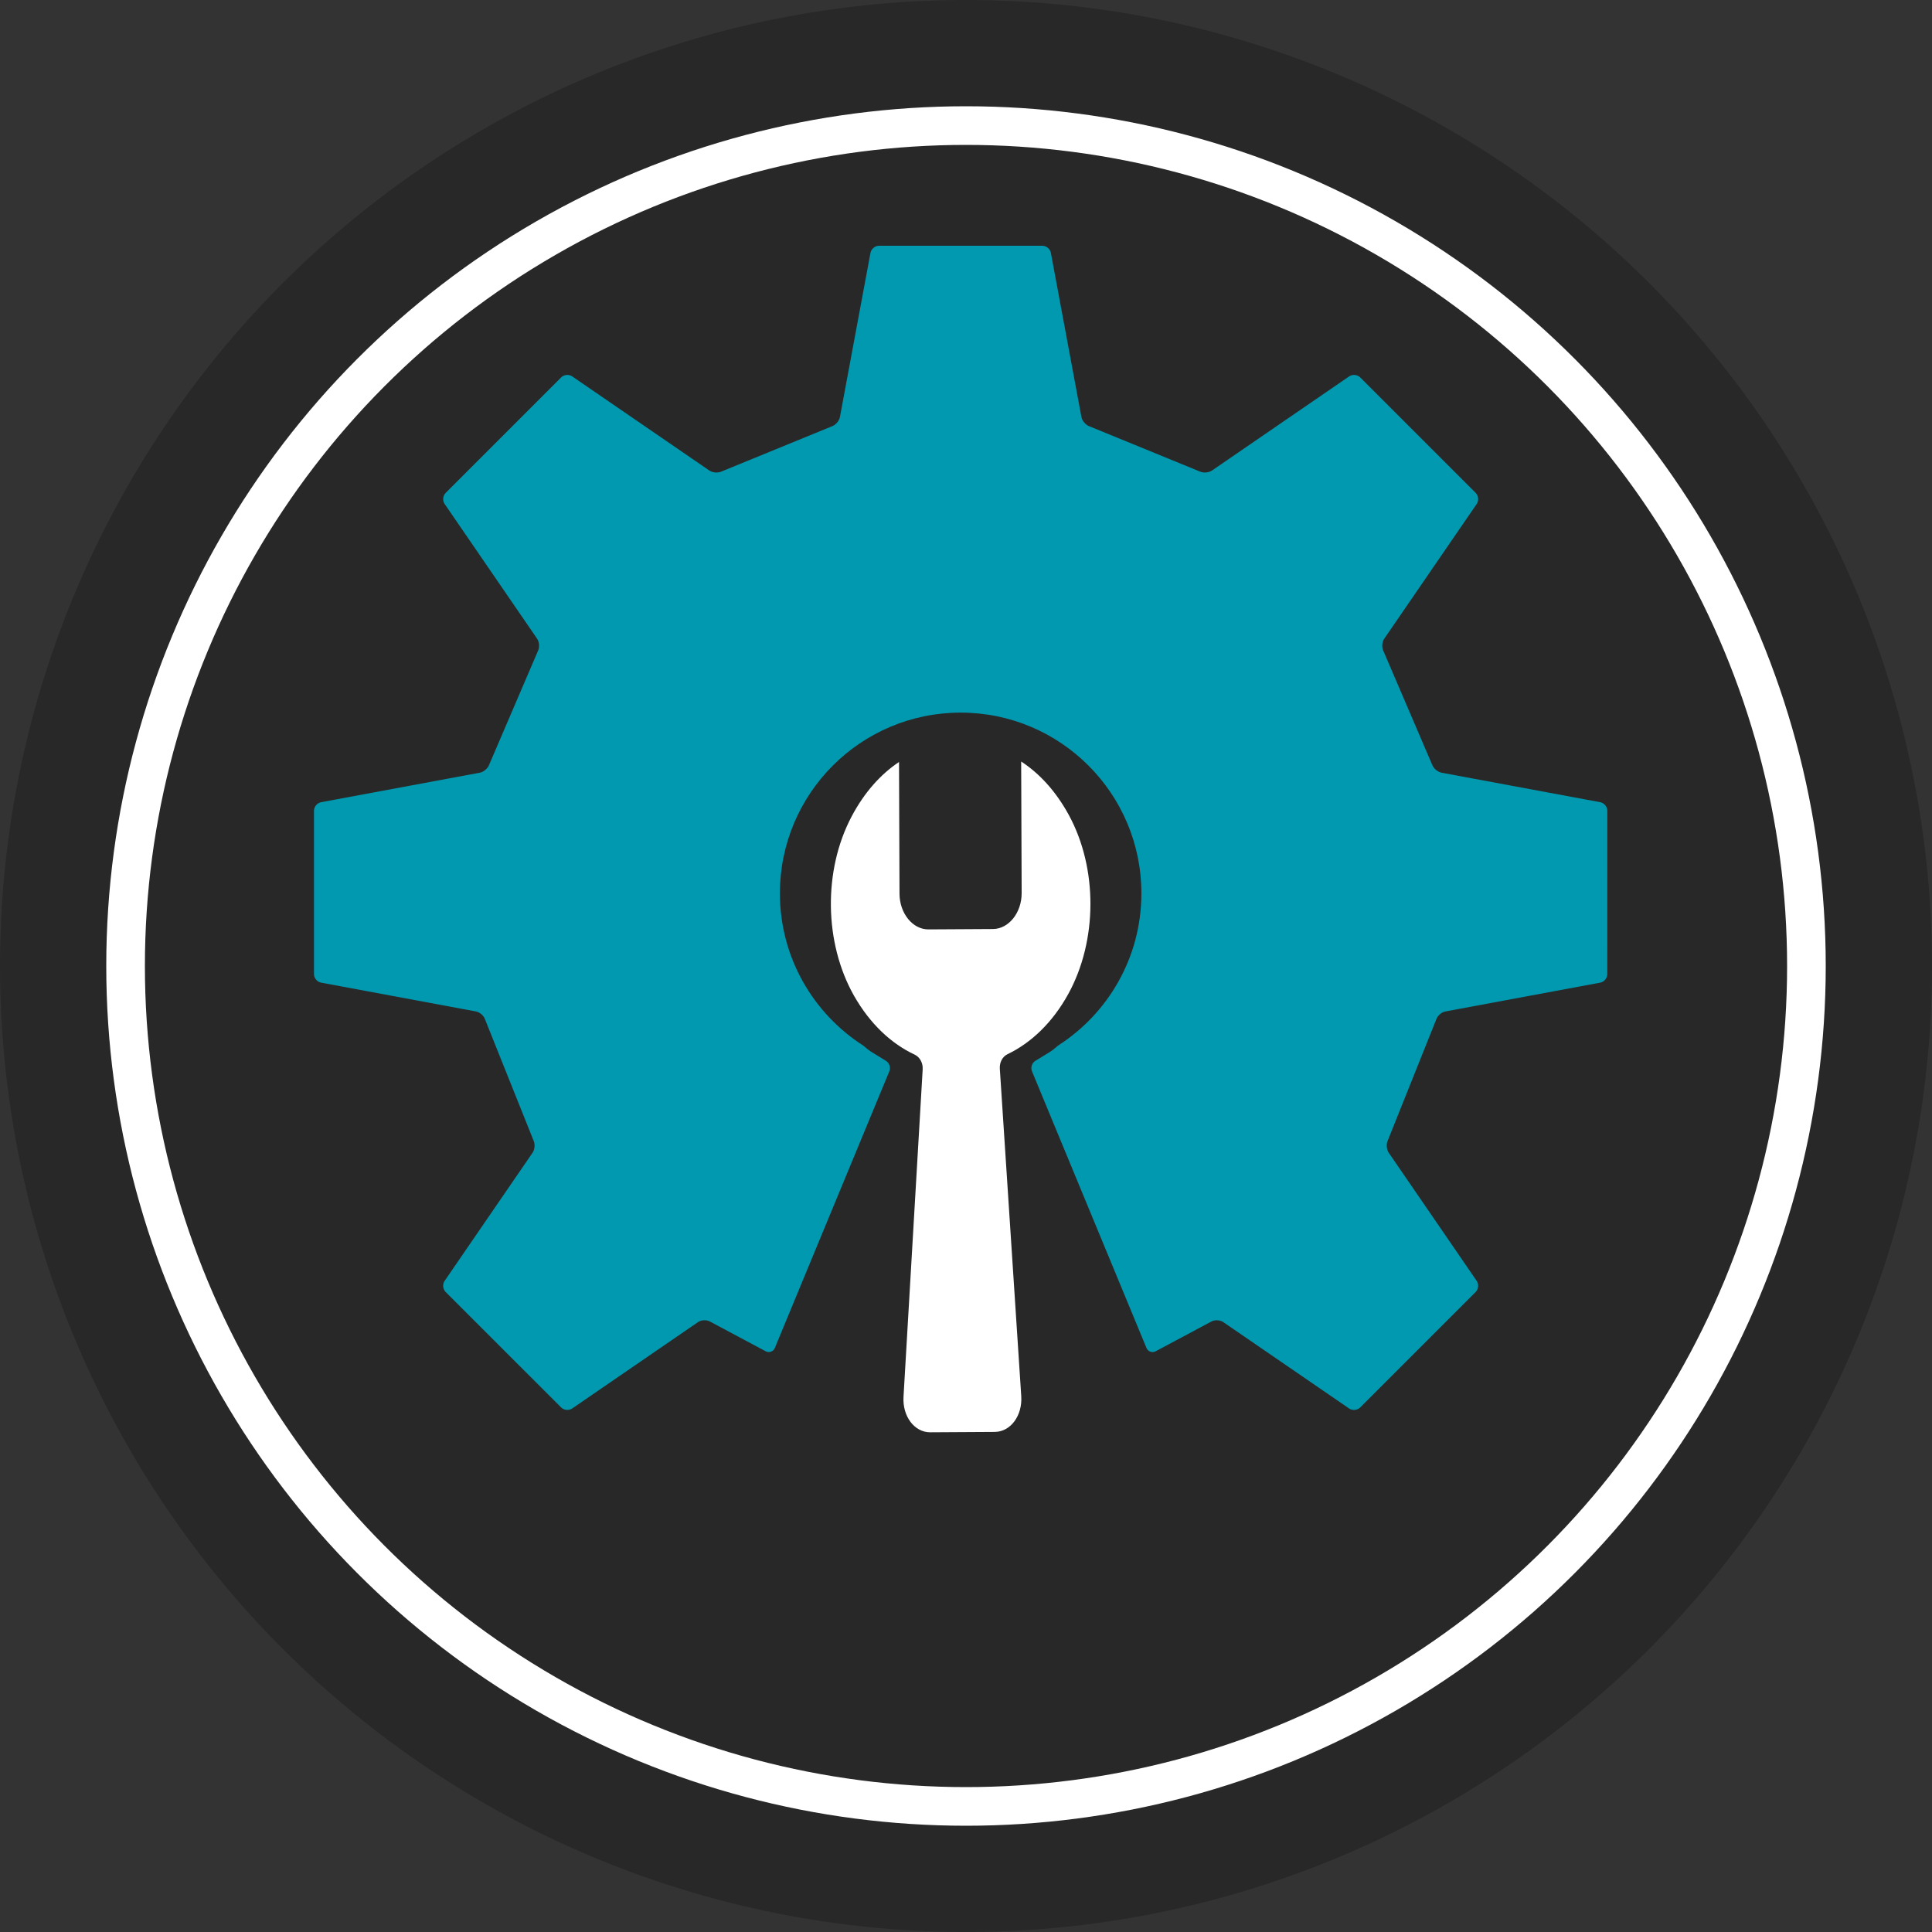 <?xml version="1.0" encoding="UTF-8" standalone="no"?>
<!-- Generator: Adobe Illustrator 16.2.1, SVG Export Plug-In . SVG Version: 6.00 Build 0)  -->

<svg
   xmlns:dc="http://purl.org/dc/elements/1.1/"
   xmlns:cc="http://creativecommons.org/ns#"
   xmlns:rdf="http://www.w3.org/1999/02/22-rdf-syntax-ns#"
   xmlns:svg="http://www.w3.org/2000/svg"
   xmlns="http://www.w3.org/2000/svg"
   xmlns:sodipodi="http://sodipodi.sourceforge.net/DTD/sodipodi-0.dtd"
   xmlns:inkscape="http://www.inkscape.org/namespaces/inkscape"
   version="1.1"
   x="0px"
   y="0px"
   width="200px"
   height="200px"
   viewBox="0 0 200 200"
   enable-background="new 0 0 200 200"
   xml:space="preserve"
   id="svg2"
   inkscape:version="0.48.4 r9939"
   sodipodi:docname="base.svg"><rect x="0" y="0" width="200" height="200" fill="#333333" stroke="none"/><defs
     id="defs520" /><sodipodi:namedview
     pagecolor="#ffffff"
     bordercolor="#666666"
     borderopacity="1"
     objecttolerance="10"
     gridtolerance="10"
     guidetolerance="10"
     inkscape:pageopacity="0"
     inkscape:pageshadow="2"
     inkscape:window-width="1301"
     inkscape:window-height="744"
     id="namedview518"
     showgrid="false"
     inkscape:zoom="2.4234129"
     inkscape:cx="66.988704"
     inkscape:cy="100"
     inkscape:window-x="65"
     inkscape:window-y="24"
     inkscape:window-maximized="1"
     inkscape:current-layer="svg2" /><g
     id="Layer_1"
     display="none"><g
       display="inline"
       id="g5"><circle
         fill="#FFFFFF"
         cx="101.779"
         cy="101.031"
         r="77.344"
         id="circle7" /><circle
         fill="#282828"
         cx="100"
         cy="100"
         r="100"
         id="circle9" /><circle
         fill="none"
         stroke="#FFFFFF"
         stroke-width="4"
         stroke-miterlimit="10"
         cx="100"
         cy="100"
         r="87"
         id="circle11" /><g
         id="g13"><path
           fill="#73C6DC"
           d="M96.006,105.24c17.248,7.467,28.49-16.684,28.49-32.422c0-15.191-11.688-24.102-26.867-17.402     c2.349-3.918,7.176-10.957,13.32-14.562l-7.701-3.592c-4.262,4.447-7.538,13.381-9.039,18.014     C80.523,49.09,67.53,57.752,67.53,72.818C67.53,88.557,79.641,112.455,96.006,105.24z M87.645,59.631     c-9.579,9.504-10.15,24.773-2.438,38.451c-7.133-6.541-10.831-14.365-10.831-23.559C74.376,65.717,80.217,59.773,87.645,59.631z"
           id="path15" /><path
           fill="#73C6DC"
           d="M95.996,50.195c0,0,0.625-7.586-3.667-11.877c-4.3-4.295-11.876-3.662-11.876-3.662     s-0.634,7.588,3.662,11.881C88.405,50.826,95.996,50.195,95.996,50.195z"
           id="path17" /><path
           fill="#FFFFFF"
           d="M154,115.91v-9.27H59.269c-11.722,0-21.27,9.541-21.27,21.27c0,11.725,9.547,21.27,21.27,21.27H154v-9.27     c-1.352,0-4.631-4.207-4.631-12S152.648,115.91,154,115.91z M59.269,129.438h80.965c0.168,3.896,0.855,7.494,2.133,10.473H59.269     c-6.615,0-12.001-5.387-12.001-12c0-6.611,5.386-11.994,12.001-11.994h83.098c-1.277,2.971-1.965,6.576-2.133,10.463     l-80.965,0.004c-0.842,0-1.532,0.682-1.532,1.527C57.737,128.752,58.427,129.438,59.269,129.438z"
           id="path19" /></g></g></g><g
     id="Layer_3"
     display="none"><circle
       display="inline"
       fill="#FFFFFF"
       cx="101.779"
       cy="101.031"
       r="77.344"
       id="circle22" /><circle
       display="inline"
       fill="#282828"
       cx="100"
       cy="100"
       r="100"
       id="circle24" /><circle
       display="inline"
       fill="none"
       stroke="#FFFFFF"
       stroke-width="4"
       stroke-miterlimit="10"
       cx="100"
       cy="100"
       r="87"
       id="circle26" /><g
       display="inline"
       id="g28"><ellipse
         fill="#73C6DC"
         cx="97.748"
         cy="82.357"
         rx="9.809"
         ry="19.863"
         id="ellipse30" /><path
         fill="#FFFFFF"
         d="M61.165,106.816v23.867c0,20.064,16.266,36.33,36.331,36.33c20.066,0,36.33-16.266,36.33-36.33v-23.34    C124.549,112.008,99.19,120.998,61.165,106.816z"
         id="path32" /><path
         fill="#FFFFFF"
         d="M102.172,56.043c-0.031-6.096,8.172-6.508,8.172-6.508c24.775,0,21.537-21.535,21.537-21.535h-7.35    c0,17.785-15.875,15.871-15.875,15.871c-13.383,0-16.206,7.414-16.623,12.291c-17.473,2.646-30.868,17.684-30.868,35.877v10.139    c11.695,4.754,43.392,14.799,72.661-0.014V92.039C133.826,73.562,120.02,58.346,102.172,56.043z M103.779,90.592    c0,3.477-2.822,6.297-6.283,6.297c-3.472,0-6.287-2.82-6.287-6.297V73.389c0-3.467,2.815-6.287,6.287-6.287    c3.471,0,6.283,2.82,6.283,6.287V90.592z"
         id="path34" /></g></g><g
     id="Layer_4"
     display="none"><g
       display="inline"
       id="g37"><circle
         fill="#FFFFFF"
         cx="101.779"
         cy="101.031"
         r="77.344"
         id="circle39" /><circle
         fill="#282828"
         cx="100"
         cy="100"
         r="100"
         id="circle41" /><circle
         fill="none"
         stroke="#FFFFFF"
         stroke-width="4"
         stroke-miterlimit="10"
         cx="100"
         cy="100"
         r="87"
         id="circle43" /><rect
         x="36.924"
         y="92.168"
         fill="#FFFFFF"
         width="17.069"
         height="57.783"
         id="rect45" /><path
         fill="#FFFFFF"
         d="M108.023,125.721c0,0-6.18-1.984-8.516-3.434c-2.067-1.133-6.453-3.748-10.052-6.482h10.052h11.297    c0,0,0.869,0.059,1.887-0.164c1.371-0.326,3.031-1.168,3.031-3.443c0-3.951,0-9.85,0-9.85s-0.654-3.283-3.031-4.479    c-0.545-0.275-1.164-0.443-1.887-0.443c-1.117,0-5.537,0-11.297,0c-10.233,0-24.719,0-32.621,0c-3.461,0-5.668,0-5.668,0v42.021    c0,0,33.5,10.516,45.32,10.516c0,0,29.539,1.318,49.25-21.682c0.008,0-5.141-15.197-11.051-17.488    c-0.072-0.029-0.146-0.049-0.219-0.072c-2.371,1.387-4.791,2.748-7.242,4.123C131.727,120.68,123.254,129.881,108.023,125.721z"
         id="path47" /><path
         fill="#73C6DC"
         d="M114.227,118.994c-1.203,0.27-2.324,0.27-2.709,0.258h-9.585c0.005,0.012,0.017,0.012,0.023,0.012    l0.146,0.082c1.418,0.875,5.432,2.334,7.699,3.072c2.207,0.594,4.355,0.896,6.383,0.896c9.047,0,14.643-5.873,19.133-10.592    c2.613-2.746,4.703-4.932,7.25-5.504c8.246-9.818,15.514-20.564,16.922-29.195c1.43-8.762,0.168-15.824-3.77-20.988    c-3.971-5.207-10.268-8.209-19.273-9.174c-0.725-0.072-1.484-0.113-2.254-0.113c-7.785,0-16.611,3.773-21.758,10.91    c-5.145-7.137-13.972-10.91-21.766-10.91c-0.766,0-1.531,0.041-2.254,0.119c-8.989,0.965-15.294,3.961-19.27,9.168    c-3.932,5.164-5.204,12.223-3.775,20.988c0.791,4.834,3.439,10.318,7.07,15.945h39.146c1.215,0,2.379,0.27,3.445,0.82    c3.762,1.902,4.756,6.371,4.861,6.869l0.068,0.338v10.201C119.961,115.641,117.824,118.188,114.227,118.994z M153.875,81.328    c0,0-1.525-22.855-21.834-25.906C132.029,55.422,156.41,51.863,153.875,81.328z"
         id="path49" /><path
         d="M135.723,108.801c-1.498,0.273-3.213,2.033-5.367,4.295c2.449-1.375,4.871-2.736,7.238-4.123    C136.98,108.768,136.355,108.695,135.723,108.801z"
         id="path51" /></g></g><g
     id="Layer_5"
     display="none"><g
       display="inline"
       id="g54"><circle
         fill="#FFFFFF"
         cx="100.63"
         cy="100.648"
         r="77.344"
         id="circle56" /><circle
         fill="#282828"
         cx="100"
         cy="100"
         r="100"
         id="circle58" /><circle
         fill="none"
         stroke="#FFFFFF"
         stroke-width="4"
         stroke-miterlimit="10"
         cx="98.851"
         cy="99.617"
         r="87"
         id="circle60" /><path
         fill="#FFFFFF"
         d="M92.541,98.719h10.622v11.797h53.689c0,0-0.873-26.299-1.18-34.535    c-0.289-7.824-3.092-12.664-11.801-12.664h-18.926c-2.934-5.529-6.092-11.477-7.062-13.301c-1.949-3.686-2.617-4.398-6.957-4.398    H84.777c-4.34,0-5.008,0.713-6.959,4.398c-0.969,1.824-4.127,7.771-7.059,13.301H51.83c-8.708,0-11.476,4.84-11.798,12.664    c-0.324,7.824-1.181,34.535-1.181,34.535h53.69V98.719z M83.986,56.92c1.354-2.549,1.814-3.043,4.816-3.043h18.096    c3.004,0,3.467,0.494,4.818,3.043c0.506,0.957,1.877,3.541,3.395,6.396h-34.52C82.107,60.461,83.478,57.877,83.986,56.92z     M103.162,128.219H92.541v-11.801H41.8c0,0,0.736,10.607,1.181,19.602c0.184,3.729,1.281,9.898,10.615,9.898h88.51    c9.336,0,10.41-6.172,10.617-9.898c0.512-9.25,1.18-19.602,1.18-19.602h-50.74V128.219z"
         id="path62" /><rect
         x="88.474"
         y="95.73"
         fill="#282828"
         width="19.374"
         height="36.346"
         id="rect64" /><rect
         x="92.978"
         y="99.506"
         fill="#73C6DC"
         width="10.344"
         height="28.787"
         id="rect66" /></g></g><g
     id="Layer_6"
     display="none"><g
       display="inline"
       id="g69"><circle
         fill="#FFFFFF"
         cx="100.63"
         cy="100.648"
         r="77.344"
         id="circle71" /><circle
         fill="#282828"
         cx="100"
         cy="100"
         r="100"
         id="circle73" /><circle
         fill="none"
         stroke="#FFFFFF"
         stroke-width="4"
         stroke-miterlimit="10"
         cx="98.851"
         cy="99.617"
         r="87"
         id="circle75" /><path
         fill="#FFFFFF"
         d="M97.601,92.617c17.965,0,32.5-14.553,32.5-32.5s-14.535-32.5-32.5-32.5c-17.947,0-32.5,14.553-32.5,32.5    S79.654,92.617,97.601,92.617z M89.476,43.867c4.672,4.686,8.125,16.25,32.5,16.25c0,13.441-10.934,24.375-24.375,24.375    c-13.441,0-24.375-10.934-24.375-24.375C73.226,60.117,82.683,54.396,89.476,43.867z"
         id="path77" /><polygon
         fill="#73C6DC"
         points="97.601,100.742 89.476,108.867 97.601,141.367 105.727,108.867   "
         id="polygon79" /><path
         fill="#FFFFFF"
         d="M130.102,100.742H109.09l5.635,5.633l-12.807,51.242h28.184h8.125c4.49,0,8.125-3.635,8.125-8.125v-32.5    C146.352,108.02,139.082,100.742,130.102,100.742z"
         id="path81" /><path
         fill="#FFFFFF"
         d="M86.113,100.742H65.101c-8.967,0-16.25,7.277-16.25,16.25v32.5c0,4.49,3.635,8.125,8.125,8.125h8.125    h28.189l-12.812-51.242L86.113,100.742z"
         id="path83" /></g></g><g
     id="Layer_7"
     display="none"><circle
       display="inline"
       fill="#FFFFFF"
       cx="101.779"
       cy="101.031"
       r="77.344"
       id="circle86" /><circle
       display="inline"
       fill="#282828"
       cx="100"
       cy="100"
       r="100"
       id="circle88" /><circle
       display="inline"
       fill="none"
       stroke="#FFFFFF"
       stroke-width="4"
       stroke-miterlimit="10"
       cx="100"
       cy="100"
       r="87"
       id="circle90" /><path
       display="inline"
       fill="#FFFFFF"
       d="M37.793,54.621c0,29.289,0,58.58,0,87.871c41.84,14.436,80.883-14.438,122.715,0   c0-29.291,0-58.582,0-87.871C118.672,40.186,79.633,69.059,37.793,54.621z M83.357,80.754c0.391-1.277,0.587-1.916,0.979-3.193   c0.391,1.125,0.581,1.688,0.974,2.816c1.269-0.256,1.9-0.389,3.164-0.66c-1.023,0.963-1.536,1.443-2.557,2.396   c0.39,1.123,0.583,1.684,0.975,2.805c-1.023-0.529-1.533-0.797-2.555-1.34c-1.026,0.941-1.536,1.408-2.558,2.334   c0.392-1.271,0.585-1.908,0.976-3.182c-1.024-0.553-1.533-0.834-2.558-1.408C81.46,81.107,82.093,80.994,83.357,80.754z    M72.978,72.35c0.39-1.242,0.584-1.865,0.976-3.115c0.391,1.158,0.587,1.734,0.979,2.889c1.265-0.158,1.896-0.248,3.163-0.441   c-1.026,0.9-1.535,1.346-2.559,2.223c0.392,1.15,0.586,1.725,0.978,2.875c-1.024-0.6-1.536-0.906-2.558-1.529   c-1.025,0.861-1.534,1.289-2.56,2.125c0.391-1.238,0.588-1.861,0.978-3.104c-1.024-0.641-1.537-0.963-2.557-1.633   C71.081,72.547,71.709,72.484,72.978,72.35z M72.978,91.748c0.39-1.242,0.584-1.865,0.976-3.115   c0.391,1.156,0.587,1.734,0.979,2.889c1.265-0.16,1.896-0.248,3.163-0.441c-1.026,0.898-1.535,1.346-2.559,2.221   c0.392,1.15,0.586,1.725,0.978,2.873c-1.024-0.6-1.536-0.904-2.558-1.527c-1.025,0.861-1.534,1.287-2.56,2.123   c0.391-1.236,0.588-1.857,0.978-3.102c-1.024-0.639-1.537-0.963-2.557-1.629C71.081,91.943,71.709,91.885,72.978,91.748z    M63.843,82.85c0.39-1.205,0.589-1.807,0.98-3.014c0.391,1.197,0.587,1.793,0.977,2.986c1.266-0.033,1.898-0.064,3.165-0.146   c-1.027,0.809-1.536,1.207-2.559,1.986c0.39,1.189,0.586,1.783,0.976,2.967c-1.023-0.695-1.536-1.051-2.557-1.777   c-1.025,0.758-1.535,1.129-2.559,1.852c0.391-1.195,0.585-1.795,0.978-2.996c-1.024-0.75-1.537-1.131-2.562-1.92   C61.948,82.84,62.578,82.852,63.843,82.85z M52.679,71.973c0.393-1.137,0.587-1.705,0.979-2.848   c0.391,1.264,0.582,1.891,0.977,3.148c1.265,0.172,1.896,0.244,3.164,0.354c-1.025,0.654-1.54,0.971-2.558,1.584   c0.389,1.252,0.584,1.877,0.976,3.127c-1.023-0.859-1.537-1.297-2.558-2.197c-1.024,0.586-1.536,0.867-2.555,1.408   c0.39-1.125,0.583-1.689,0.975-2.822c-1.024-0.928-1.535-1.404-2.559-2.379C50.782,71.633,51.416,71.758,52.679,71.973z    M52.679,91.371c0.393-1.137,0.587-1.705,0.979-2.848c0.391,1.262,0.582,1.893,0.977,3.146c1.265,0.176,1.896,0.246,3.164,0.354   c-1.025,0.658-1.54,0.977-2.558,1.59c0.389,1.25,0.584,1.875,0.976,3.121c-1.023-0.855-1.537-1.295-2.558-2.195   c-1.024,0.586-1.536,0.869-2.555,1.41c0.39-1.127,0.583-1.691,0.975-2.824c-1.024-0.928-1.535-1.404-2.559-2.379   C50.782,91.031,51.416,91.156,52.679,91.371z M154.051,133.443c-37.643-8.316-72.154,13.488-109.798,5.176c0-2.791,0-4.188,0-6.98   c37.643,8.316,72.157-13.49,109.798-5.176C154.051,129.254,154.051,130.65,154.051,133.443z M154.051,120.006   c-37.643-8.316-72.154,13.488-109.798,5.174c0-2.682,0-4.027,0-6.711c37.643,8.316,72.157-13.488,109.798-5.172   C154.051,115.98,154.051,117.322,154.051,120.006z M154.051,106.838c-37.643-8.318-72.156,13.492-109.798,5.172   c0-2.734,0-4.1,0-6.834c37.645,8.314,72.157-13.49,109.798-5.174C154.051,102.734,154.051,104.104,154.051,106.838z    M154.051,93.541c-19.762-4.555-36.609-1.645-56.117,2.875c0-2.953,0-4.428,0-7.381c19.508-4.518,36.355-7.432,56.117-2.875   C154.051,89.117,154.051,90.588,154.051,93.541z M154.051,79.701c-19.762-4.553-36.609-1.643-56.117,2.877c0-2.676,0-4.016,0-6.689   c19.504-4.521,36.355-7.432,56.117-2.875C154.051,75.689,154.051,77.027,154.051,79.701z M154.051,66.555   C134.289,62,117.441,64.91,97.934,69.43c0-3.227,0-4.836,0-8.061c19.508-4.521,36.355-7.434,56.117-2.875   C154.051,61.719,154.051,63.328,154.051,66.555z"
       id="path92" /><polygon
       display="inline"
       fill="#73C6DC"
       points="47.353,70.473 51.294,74.137 49.792,78.484 53.728,76.314 57.667,79.699    56.164,74.883 59.71,72.416 54.904,71.814 53.726,67.049 51.814,71.299  "
       id="polygon94" /><polygon
       display="inline"
       fill="#73C6DC"
       points="47.623,89.797 51.564,93.461 50.062,97.809 53.998,95.639 57.938,99.023    56.435,94.207 59.98,91.74 55.175,91.139 53.996,86.373 52.085,90.623  "
       id="polygon96" /><polygon
       display="inline"
       fill="#73C6DC"
       points="58.411,81.672 62.654,84.982 61.535,89.443 65.268,86.941 69.485,89.971    67.571,85.303 70.89,82.539 66.051,82.357 64.464,77.709 62.928,82.109  "
       id="polygon98" /><polygon
       display="inline"
       fill="#73C6DC"
       points="77.636,79.877 82.279,82.578 81.463,86.91 85.132,84.168 89.727,86.607    87.389,82.385 90.61,79.441 85.591,79.754 83.594,75.521 82.341,79.834  "
       id="polygon100" /><polygon
       display="inline"
       fill="#73C6DC"
       points="66.889,91.598 71.914,94.154 71.351,98.762 74.998,95.648 79.955,97.93    77.235,93.633 80.401,90.33 75.184,90.975 72.817,86.641 71.797,91.26  "
       id="polygon102" /><polygon
       display="inline"
       fill="#73C6DC"
       points="67.059,71.957 71.795,74.826 71.19,79.52 74.702,76.514 79.378,79.1    76.858,74.561 79.915,71.334 74.949,71.734 72.766,67.176 71.727,71.859  "
       id="polygon104" /></g><g
     id="Layer_8"
     display="none"><circle
       display="inline"
       fill="#FFFFFF"
       cx="101.779"
       cy="101.031"
       r="77.344"
       id="circle107" /><circle
       display="inline"
       fill="#282828"
       cx="100"
       cy="100"
       r="100"
       id="circle109" /><circle
       display="inline"
       fill="none"
       stroke="#FFFFFF"
       stroke-width="4"
       stroke-miterlimit="10"
       cx="100"
       cy="100"
       r="87"
       id="circle111" /><circle
       display="inline"
       fill="#73C6DC"
       cx="88.037"
       cy="73.004"
       r="29.375"
       id="circle113" /><circle
       display="inline"
       fill="#73C6DC"
       cx="109.867"
       cy="104.535"
       r="29.375"
       id="circle115" /><path
       display="inline"
       fill="#FFFFFF"
       d="M87.42,62.668c5.727,0,10.371,4.639,10.371,10.371c0,5.721-4.645,10.365-10.371,10.365   S77.049,78.76,77.049,73.039C77.049,67.307,81.693,62.668,87.42,62.668z"
       id="path117" /><path
       display="inline"
       fill="#FFFFFF"
       d="M109.961,104.992c3.67,0,6.643,2.973,6.643,6.652c0,3.672-2.973,6.645-6.643,6.645   c-3.68,0-6.654-2.973-6.654-6.645C103.307,107.965,106.281,104.992,109.961,104.992z"
       id="path119" /><path
       display="inline"
       fill="#FFFFFF"
       d="M146.416,89.791c8.348-40.9-24.873-59.619-61.756-53.725   c-36.883,5.879-35.496,28.188-37.668,38.84c-4.318,26.672,23.148,56.492,23.148,56.492l-1.564,31.008h44.73l3.422-14.264   c0,0,1.938,3.256,13.494,4.24c11.564,0.984,10.148-13.133,10.148-13.133s7.697-3.396,7.697-5.938c0-2.543-4.557-5.836-4.557-5.836   s4.904,0.887,6.668-1.18c1.76-2.061-2.162-9.504-2.162-9.504s6.041-0.148,9.594-4.07C161.17,108.82,146.416,97.246,146.416,89.791z    M82.535,95.379c0,0-0.254-2.762-0.375-4.141c-1.113-0.301-2.188-0.689-3.213-1.15c-1.217,1.031-3.654,3.094-3.654,3.094   s-0.414,0.229-0.623,0.344c-0.205,0.109-4.08-0.344-4.08-0.344l-6.662-7.869v-4.699c0,0,2.561-2.172,3.84-3.254   c-0.275-1.051-0.443-2.125-0.518-3.238c-1.68-0.766-5.033-2.297-5.033-2.297l-1.348-3.914l0.154-0.637l4.301-9.375l4.551-1.191   c0,0,2.895,1.318,4.338,1.982c0.883-0.717,1.834-1.365,2.842-1.936c-0.146-1.746-0.428-5.234-0.428-5.234l3.328-3.328l10.268-0.826   l3.33,3.326c0,0,0.213,2.654,0.32,3.973c1.34,0.363,2.613,0.844,3.826,1.43c1.113-0.957,3.34-2.859,3.34-2.859h4.711l6.711,7.824   v4.697c0,0-2.725,2.334-4.086,3.502c0.197,0.949,0.311,1.928,0.354,2.918c1.725,0.99,5.152,2.977,5.152,2.977l1.197,4.547   l-5.15,8.922l-4.553,1.195c0,0-2.672-1.543-4.01-2.309c-0.756,0.586-1.561,1.105-2.4,1.586c0.158,1.783,0.482,5.342,0.482,5.342   l-3.322,3.336l-10.262,0.932L82.535,95.379z M124.391,121.645l-2.926,0.766c0,0-1.703-0.992-2.568-1.482   c-0.482,0.379-0.998,0.705-1.541,1.018c0.105,1.145,0.311,3.43,0.311,3.43l-2.129,2.129l-6.582,0.602l-2.131-2.127   c0,0-0.162-1.775-0.24-2.664c-0.717-0.189-1.396-0.447-2.061-0.74c-0.781,0.662-2.342,1.988-2.342,1.988s-0.27,0.148-0.396,0.217   c-0.131,0.078-2.621-0.217-2.621-0.217l-4.27-5.057v-3.01c0,0,1.641-1.395,2.463-2.094c-0.178-0.672-0.283-1.361-0.334-2.076   c-1.078-0.482-3.229-1.473-3.229-1.473l-0.863-2.508l0.094-0.414l2.758-6.008l2.924-0.768c0,0,1.854,0.846,2.777,1.277   c0.566-0.465,1.182-0.879,1.822-1.242c-0.086-1.121-0.268-3.359-0.268-3.359l2.131-2.139l6.592-0.525l2.131,2.129   c0,0,0.139,1.697,0.205,2.551c0.863,0.234,1.672,0.543,2.455,0.922c0.705-0.611,2.139-1.844,2.139-1.844h3.025l4.311,5.023v3.018   c0,0-1.752,1.498-2.621,2.25c0.129,0.611,0.197,1.229,0.225,1.869c1.102,0.637,3.309,1.914,3.309,1.914l0.758,2.922   L124.391,121.645z"
       id="path121" /></g><g
     id="Layer_9"
     display="none"><g
       display="inline"
       id="g124"><circle
         fill="#FFFFFF"
         cx="101.529"
         cy="100.947"
         r="77.344"
         id="circle126" /><circle
         fill="#282828"
         cx="100"
         cy="100"
         r="100"
         id="circle128" /><circle
         fill="none"
         stroke="#FFFFFF"
         stroke-width="4"
         stroke-miterlimit="10"
         cx="99.75"
         cy="99.916"
         r="87"
         id="circle130" /><g
         id="g132"><rect
           x="69.68"
           y="114.627"
           fill="#FFFFFF"
           width="41.482"
           height="4.85"
           id="rect134" /><rect
           x="69.68"
           y="102.348"
           fill="#FFFFFF"
           width="51.182"
           height="4.85"
           id="rect136" /><rect
           x="69.68"
           y="128.809"
           fill="#FFFFFF"
           width="25.594"
           height="4.848"
           id="rect138" /><rect
           x="69.68"
           y="89.42"
           fill="#FFFFFF"
           width="41.482"
           height="4.852"
           id="rect140" /><rect
           x="69.68"
           y="65.176"
           fill="#FFFFFF"
           width="30.641"
           height="16.697"
           id="rect142" /><path
           fill="#73C6DC"
           d="M117.406,124.471c-7.471,0-13.541,6.059-13.541,13.561c0,7.467,6.07,13.529,13.541,13.529     c7.486,0,13.557-6.062,13.557-13.529C130.963,130.537,124.893,124.471,117.406,124.471z"
           id="path144" /><polygon
           fill="#73C6DC"
           points="137.234,142.744 117.418,158.398 128.393,172.277 133.615,158.529 148.205,156.623    "
           id="polygon146" /><polygon
           fill="#73C6DC"
           points="82.574,148.992 96.324,154.221 98.225,168.805 112.105,157.832 96.449,138.014    "
           id="polygon148" /><path
           fill="#FFFFFF"
           d="M139.82,58.83l-22.264-20.746v-0.168H53.75v122.391h38.596l-0.42-3.234l-7.078-2.785H59.766V43.93h51.756     l-0.105,21.012h22.344v74.857l4.1-2.906l1.91,2.383V58.928h-0.045L139.82,58.83z M117.457,58.928l0.062-12.66l13.584,12.66     H117.457z"
           id="path150" /></g></g></g><g
     id="Layer_10"
     display="none"><g
       display="inline"
       id="g153"><circle
         fill="#FFFFFF"
         cx="101.779"
         cy="101.031"
         r="77.344"
         id="circle155" /><circle
         fill="#282828"
         cx="100"
         cy="100"
         r="100"
         id="circle157" /><circle
         fill="none"
         stroke="#FFFFFF"
         stroke-width="4"
         stroke-miterlimit="10"
         cx="100"
         cy="100"
         r="87"
         id="circle159" /><g
         id="g161"><path
           fill="#FFFFFF"
           d="M137.389,112.469c-1.221,3.021-4.121,4.986-7.385,4.986c-3.283,0-6.186-1.965-7.426-5.004     c-3.102-7.607-7.805-12.791-12.369-17.795c-1.141-1.262-2.281-2.521-3.402-3.82c-0.059,0.018-0.1,0.037-0.16,0.057     c-4.441,1.342-7.865,7.229-5.805,12.01c1.402,3.283,11.229,2.664,10.389,9.729c-0.701,5.781,6.865,7.307,9.547,7.023     c2.682-0.32,6.805,4.404,4.723,6.486c-2.061,2.082-5.963,2.162-5.363,7.525c0.16,1.561,4.885,1.359,4.885,3.723     c0,2.383-2.443,5.084-0.562,7.824c0.402,0.602,0.822,1.062,1.262,1.424c-9.047,8.322-21.113,13.426-34.346,13.426     c-27.959,0-50.696-22.732-50.696-50.693c0-8.486,2.103-16.492,5.805-23.537c-0.02,9.107,4.844,16.67,7.124,18.953     c7.446,7.426,18.234,5.082,19.615,11.309c1.4,6.203-7.405,6.223-6.824,10.969c0.6,4.762,12.068,6.023,9.506,10.406     c-3.382,5.824,2.282,6.244,0.641,13.43c-0.88,3.924,4.784,4.684,6.885,1.701c1.602-2.281,1.281-5.084,4.503-8.508     c3.943-4.201,13.089-4.881,12.069-11.826c-1.741-11.527-12.95-13.33-17.834-16.033c-5.543-3.041-4.182-10.346-5.382-13.83     c-1.683-4.941-7.387,1.383-10.429-1.5c-5.004-4.723,0.9-11.408,5.104-11.27c8.867,0.281,11.588,8.908,14.851,8.605     c3.183-0.279,5.245-4.721,5.805-7.082c1.181-5.145-2.002-2.844-3.282-5.523c-1.722-3.584,6.044-7.006,9.046-9.648     c0.461-0.402,0.802-0.781,0.981-1.141c0.9-1.762-0.28-3.102-2.281-4.324c-4.003-2.422-11.309-4.342-11.648-8.125     c-0.2-2.322,4.243-3.441,9.307-3.645c0.84,0.043,1.661,0.123,2.502,0.203c0.42-2.383,1.101-4.727,2.021-6.967     c-2.421-0.318-4.884-0.479-7.386-0.479c-31.902,0-57.861,25.957-57.861,57.861s25.959,57.861,57.861,57.861     c31.904,0,57.865-25.959,57.865-57.861c0-4.324-0.482-8.547-1.402-12.592C143.914,101.18,140.072,105.926,137.389,112.469z"
           id="path163" /><path
           fill="#73C6DC"
           d="M102.611,70.305c2.895,16.412,18.027,21.465,25.537,39.889c0.678,1.66,3.014,1.668,3.689,0.008     c8.324-20.434,26.027-24.422,26.027-45.684c0-16.285-13.973-29.312-30.584-27.74C110.947,38.32,99.76,54.148,102.611,70.305z      M129.994,49.799c8.129,0,14.719,6.592,14.719,14.719s-6.59,14.717-14.719,14.717s-14.717-6.59-14.717-14.717     S121.865,49.799,129.994,49.799z"
           id="path165" /></g></g></g><g
     id="Layer_11"
     display="none"><circle
       display="inline"
       fill="#FFFFFF"
       cx="101.779"
       cy="101.031"
       r="77.344"
       id="circle168" /><circle
       display="inline"
       fill="#282828"
       cx="100"
       cy="100"
       r="100"
       id="circle170" /><circle
       display="inline"
       fill="none"
       stroke="#FFFFFF"
       stroke-width="4"
       stroke-miterlimit="10"
       cx="100"
       cy="100"
       r="87"
       id="circle172" /><path
       display="inline"
       fill="#73C6DC"
       d="M115.127,139.572l8.559-6.053l-3.062-7.309l-10.316,1.855   c-0.732-0.855-1.529-1.666-2.406-2.4l1.771-10.316l-7.336-3.004l-5.973,8.6c-1.141-0.092-2.275-0.076-3.398,0.021l-6.052-8.557   l-7.312,3.062l1.859,10.316c-0.858,0.732-1.666,1.529-2.401,2.406l-10.318-1.77l-3.002,7.332l8.598,5.973   c-0.092,1.143-0.075,2.277,0.023,3.4l-8.558,6.053l3.062,7.311l10.317-1.861c0.731,0.859,1.528,1.668,2.405,2.404l-1.771,10.316   l7.335,3.002l5.974-8.596c1.141,0.09,2.275,0.074,3.398-0.025l6.051,8.559l7.311-3.062l-1.857-10.316   c0.857-0.73,1.668-1.529,2.402-2.406l10.316,1.77l3.002-7.334l-8.598-5.975C115.242,141.83,115.227,140.695,115.127,139.572z    M103.91,145.104c-2.071,5.064-7.857,7.488-12.922,5.414c-5.062-2.072-7.486-7.857-5.415-12.922   c2.073-5.064,7.859-7.486,12.923-5.414C103.559,134.254,105.982,140.039,103.91,145.104z"
       id="path174" /><path
       display="inline"
       fill="#FFFFFF"
       d="M158.617,85.842l9.32-5.49l-2.527-7.791l-10.77,1.027   c-0.689-0.963-1.461-1.846-2.289-2.668l2.713-10.486l-7.299-3.725l-6.898,8.354c-1.15-0.189-2.32-0.295-3.502-0.289l-5.49-9.324   l-7.793,2.529l1.025,10.771c-0.959,0.688-1.844,1.459-2.666,2.289l-10.488-2.715l-3.721,7.299l8.35,6.9   c-0.188,1.148-0.293,2.318-0.285,3.5l-9.322,5.49l2.525,7.793l10.773-1.027c0.689,0.961,1.457,1.846,2.289,2.666l-2.715,10.488   l7.297,3.723l6.902-8.352c1.148,0.188,2.316,0.291,3.5,0.287l5.492,9.322l7.791-2.525l-1.025-10.771   c0.961-0.689,1.844-1.461,2.664-2.289l10.488,2.713l3.725-7.297l-8.354-6.9C158.518,88.193,158.625,87.025,158.617,85.842z    M140.615,95.672c-5.379,1.744-11.154-1.203-12.896-6.58c-1.746-5.379,1.201-11.154,6.58-12.9   c5.377-1.744,11.154,1.205,12.898,6.582C148.941,88.152,145.996,93.928,140.615,95.672z"
       id="path176" /><path
       display="inline"
       fill="#FFFFFF"
       d="M62.162,105.719l2.729,12.285h9.528l2.73-12.287c1.31-0.42,2.566-0.953,3.771-1.576   l10.633,6.766l6.739-6.738l-6.766-10.633c0.623-1.205,1.155-2.459,1.574-3.771l12.286-2.727v-9.529L93.1,74.777   c-0.419-1.311-0.953-2.566-1.576-3.77l6.766-10.635l-6.737-6.738L80.92,60.402c-1.206-0.623-2.463-1.158-3.772-1.576l-2.729-12.285   h-9.528l-2.729,12.287c-1.31,0.418-2.566,0.953-3.771,1.574l-10.632-6.766l-6.738,6.738l6.764,10.633   c-0.621,1.205-1.155,2.461-1.574,3.771l-12.285,2.729v9.529l12.287,2.729c0.42,1.311,0.952,2.566,1.575,3.771l-6.766,10.633   l6.739,6.736l10.632-6.764C59.597,104.766,60.853,105.299,62.162,105.719z M69.656,70.361c6.576,0,11.909,5.332,11.909,11.91   s-5.333,11.91-11.909,11.91c-6.578,0-11.911-5.332-11.911-11.91S63.078,70.361,69.656,70.361z"
       id="path178" /></g><g
     id="Layer_12"
     display="none"><circle
       display="inline"
       fill="#FFFFFF"
       cx="101.779"
       cy="101.031"
       r="77.344"
       id="circle181" /><circle
       display="inline"
       fill="#282828"
       cx="100"
       cy="100"
       r="100"
       id="circle183" /><circle
       display="inline"
       fill="none"
       stroke="#FFFFFF"
       stroke-width="4"
       stroke-miterlimit="10"
       cx="100"
       cy="100"
       r="87"
       id="circle185" /><path
       display="inline"
       fill="#FFFFFF"
       d="M120.271,59.629v-2.621c0-2.969-2.41-5.383-5.379-5.383h-8.834   c0.736-1.326,1.15-2.975,1.15-4.645c0-5.5-4.477-9.984-9.973-9.984S87.27,41.48,87.27,46.98c0,1.67,0.418,3.318,1.154,4.645h-7.245   c-2.973,0-5.381,2.414-5.381,5.383v2.621H63.794c-4.508,0-8.16,3.652-8.16,8.162v80.467c0,4.508,3.652,8.16,8.16,8.16h68.47   c4.508,0,8.164-3.652,8.164-8.16V67.791c0-4.51-3.656-8.162-8.164-8.162H120.271z M91.3,46.98c0-3.273,2.661-5.953,5.933-5.953   c3.279,0,5.941,2.68,5.941,5.953c0,1.879-0.871,3.488-2.238,4.654h-7.399C92.173,50.463,91.3,48.859,91.3,46.98z M132.266,143.398   c0,2.773-2.246,5.02-5.018,5.02H68.813c-2.771,0-5.02-2.246-5.02-5.02v-70.59c0-2.771,2.248-5.018,5.02-5.018h6.976   c0,2.209,1.791,3.998,3.996,3.998h36.486c2.209,0,3.996-1.789,3.996-3.998h6.977c2.768,0,5.02,2.248,5.02,5.018v70.59H132.266z"
       id="path187" /><circle
       display="inline"
       fill="#73C6DC"
       cx="78.845"
       cy="87.913"
       r="7.093"
       id="circle189" /><path
       display="inline"
       fill="#73C6DC"
       d="M119.195,83.953H95.008c-2.227,0-4.033,1.773-4.033,3.998s1.804,4.002,4.033,4.002h24.191   c2.229,0,4.029-1.777,4.029-4.002C123.225,85.727,121.42,83.953,119.195,83.953z"
       id="path191" /><circle
       display="inline"
       fill="#73C6DC"
       cx="78.845"
       cy="108.028"
       r="7.093"
       id="circle193" /><path
       display="inline"
       fill="#73C6DC"
       d="M119.195,103.943H95.008c-2.227,0-4.033,1.857-4.033,4.082s1.804,4.076,4.033,4.076   h24.191c2.229,0,4.029-1.852,4.029-4.076C123.225,105.801,121.42,103.943,119.195,103.943z"
       id="path195" /><circle
       display="inline"
       fill="#73C6DC"
       cx="78.845"
       cy="129.53"
       r="7.091"
       id="circle197" /><path
       display="inline"
       fill="#73C6DC"
       d="M119.195,125.432H95.008c-2.227,0-4.033,1.857-4.033,4.082s1.804,4.076,4.033,4.076   h24.191c2.229,0,4.029-1.852,4.029-4.076C123.225,127.289,121.42,125.432,119.195,125.432z"
       id="path199" /></g><g
     id="Layer_13"
     display="none"><circle
       display="inline"
       fill="#282828"
       cx="100"
       cy="100"
       r="100"
       id="circle202" /><circle
       display="inline"
       fill="none"
       stroke="#FFFFFF"
       stroke-width="4"
       stroke-miterlimit="10"
       cx="100"
       cy="100"
       r="87"
       id="circle204" /><path
       display="inline"
       fill="#73C6DC"
       d="M106.619,99.641h30c3.314,0,6-2.684,6-6v-30c0-3.312-2.686-6-6-6h-30   c-3.314,0-6,2.688-6,6v30C100.619,96.958,103.307,99.641,106.619,99.641z M111.166,76.231h8.041v-8.039   c0-1.336,1.082-2.414,2.412-2.414c1.334,0,2.414,1.082,2.414,2.414v8.039h8.039c1.332,0,2.414,1.078,2.414,2.41   s-1.082,2.414-2.414,2.414h-8.039v8.039c0,1.332-1.08,2.41-2.414,2.41c-1.33,0-2.412-1.082-2.412-2.41v-8.039h-8.041   c-1.332,0-2.41-1.082-2.41-2.414S109.834,76.231,111.166,76.231z"
       id="path206" /><path
       display="inline"
       fill="#73C6DC"
       d="M57.953,148.613h30c3.314,0,6-2.688,6-6v-30c0-3.316-2.686-6-6-6h-30   c-3.314,0-6,2.684-6,6v30C51.953,145.922,54.639,148.613,57.953,148.613z M63.857,118.516c0.943-0.945,2.469-0.945,3.41,0   l5.684,5.688l5.686-5.688c0.943-0.941,2.471-0.941,3.412,0c0.941,0.945,0.941,2.469,0,3.41l-5.686,5.688l5.686,5.684   c0.941,0.941,0.941,2.469-0.002,3.41c-0.941,0.941-2.467,0.945-3.41,0l-5.686-5.684l-5.684,5.684c-0.941,0.941-2.469,0.941-3.41,0   s-0.941-2.469,0-3.41l5.684-5.684l-5.684-5.688C62.912,120.984,62.916,119.457,63.857,118.516z"
       id="path208" /><path
       display="inline"
       fill="#FFFFFF"
       d="M57.953,99.641h30c3.314,0,6-2.684,6-6v-30c0-3.312-2.686-6-6-6h-30c-3.314,0-6,2.688-6,6   v30C51.953,96.958,54.639,99.641,57.953,99.641z M63.953,76.641h18c1.104,0,2,0.898,2,2c0,1.105-0.896,2-2,2h-18   c-1.104,0-2-0.895-2-2C61.953,77.54,62.85,76.641,63.953,76.641z"
       id="path210" /><path
       display="inline"
       fill="#FFFFFF"
       d="M106.619,148.613h30c3.314,0,6-2.688,6-6v-30c0-3.316-2.686-6-6-6h-30   c-3.312,0-6,2.684-6,6v30C100.619,145.922,103.307,148.613,106.619,148.613z M121.619,140.125c-1.656,0-3-1.34-3-3   c0-1.656,1.344-3,3-3c1.658,0,3,1.344,3,3C124.619,138.785,123.279,140.125,121.619,140.125z M121.619,118.125c1.658,0,3,1.344,3,3   c0,1.66-1.342,3-3,3c-1.656,0-3-1.34-3-3C118.619,119.469,119.963,118.125,121.619,118.125z M112.619,127.375h18   c1.104,0,2,0.898,2,2c0,1.105-0.896,2-2,2h-18c-1.105,0-2-0.895-2-2C110.619,128.273,111.514,127.375,112.619,127.375z"
       id="path212" /></g><g
     id="Layer_14"
     display="none"><circle
       display="inline"
       fill="#FFFFFF"
       cx="100.631"
       cy="100.648"
       r="77.344"
       id="circle215" /><circle
       display="inline"
       fill="#282828"
       cx="100"
       cy="100"
       r="100"
       id="circle217" /><circle
       display="inline"
       fill="none"
       stroke="#FFFFFF"
       stroke-width="4"
       stroke-miterlimit="10"
       cx="98.852"
       cy="99.617"
       r="87"
       id="circle219" /><path
       display="inline"
       fill="#FFFFFF"
       d="M111.639,125.814l33.227,0.027c0.006-6.242-3.436-11.676-8.525-14.52l0.012-11.873   l4.316,0.004c0.004-2.574-5.543-4.666-12.389-4.672s-12.395,2.076-12.396,4.652l4.318,0.004l-0.01,11.873   C115.094,114.143,111.643,119.572,111.639,125.814z"
       id="path221" /><polygon
       display="inline"
       fill="#FFFFFF"
       points="130.18,156.549 130.762,155.768 130.762,154.506 130.77,146.135 130.777,138.705    130.783,132.236 130.785,128.959 125.711,128.955 125.709,130.939 125.703,137.172 125.701,140.266 125.693,149.561    125.688,155.764 125.852,155.986 128.221,159.174  "
       id="polygon223" /><path
       display="inline"
       fill="#73C6DC"
       d="M82.125,113.008c-19.672,14.367-19.672,30.857,38.186,43.586v-16.201   c0,0-48.217-8.988-30.471-24.551c17.742-15.562-20.828-26.748-20.828-26.748S94.805,103.748,82.125,113.008z"
       id="path225" /><path
       display="inline"
       fill="#FFFFFF"
       d="M54.309,62.852l24.311,0.02c0.004-4.565-2.514-8.544-6.236-10.624l0.008-8.686   l3.158,0.002c0.002-1.884-4.057-3.414-9.064-3.418c-5.01-0.002-9.07,1.52-9.07,3.403l3.156,0.002l-0.008,8.687   C56.836,54.313,54.312,58.285,54.309,62.852z"
       id="path227" /><polygon
       display="inline"
       fill="#FFFFFF"
       points="64.598,71.162 64.598,73.428 64.59,80.229 64.586,84.766 64.707,84.928    66.441,87.262 67.875,85.342 68.301,84.77 68.301,83.846 68.307,77.721 68.311,72.285 68.316,67.551 68.316,65.155 64.605,65.151    64.602,66.604  "
       id="polygon229" /></g><g
     id="Layer_15"
     display="none"><circle
       display="inline"
       fill="#FFFFFF"
       cx="100.631"
       cy="100.648"
       r="77.344"
       id="circle232" /><circle
       display="inline"
       fill="#282828"
       cx="100"
       cy="100"
       r="100"
       id="circle234" /><circle
       display="inline"
       fill="none"
       stroke="#FFFFFF"
       stroke-width="4"
       stroke-miterlimit="10"
       cx="98.852"
       cy="99.617"
       r="87"
       id="circle236" /><path
       display="inline"
       fill="#73C6DC"
       d="M53.043,98.354c8.623,0,15.596-6.973,15.596-15.596c0-8.605-6.973-15.596-15.596-15.596   c-8.607,0-15.598,6.99-15.598,15.596C37.445,91.381,44.436,98.354,53.043,98.354z"
       id="path238" /><path
       display="inline"
       fill="#FFFFFF"
       d="M92.061,98.086c0.008,1.672,1.383,3.898,2.219,4.732c0.834,0.834,2.234,0.834,3.346,0.834   c1.115,0,2.512,0,3.348-0.834s2.215-3.061,2.221-4.732c0.008-1.945-3.398-2.227-5.568-2.227   C95.457,95.859,92.055,96.141,92.061,98.086z"
       id="path240" /><path
       display="inline"
       fill="#FFFFFF"
       d="M97.629,91.129c9.988,0,18.09-8.098,18.09-18.09c0-9.99-8.102-18.09-18.094-18.09   c-9.988,0-18.086,8.1-18.086,18.09C79.539,83.031,87.637,91.129,97.629,91.129z"
       id="path242" /><path
       display="inline"
       fill="#73C6DC"
       d="M140.598,98.354c8.607,0,15.598-6.973,15.598-15.596c0-8.605-6.99-15.596-15.598-15.596   c-8.623,0-15.596,6.99-15.596,15.596C125.002,91.381,131.975,98.354,140.598,98.354z"
       id="path244" /><path
       display="inline"
       fill="#73C6DC"
       d="M147.52,103.559h-11.004c0.717,1.24,1.26,2.602,1.582,4.031l4.576,21.344h22.178v-8.045   C164.852,111.312,157.096,103.559,147.52,103.559z"
       id="path246" /><path
       display="inline"
       fill="#73C6DC"
       d="M58.723,103.559H46.121c-9.576,0-17.332,7.754-17.332,17.33v8.045h23.777l4.574-21.311   C57.465,106.178,58.01,104.799,58.723,103.559z"
       id="path248" /><path
       display="inline"
       fill="#FFFFFF"
       d="M125.539,99.758l-16.084-2.367l-7.965,18.277l-1.031-9.01   c-0.027-0.283-0.268-0.502-0.553-0.502h-4.553c-0.289,0-0.527,0.223-0.555,0.51l-0.934,9.23l-8.066-18.506l-16.084,2.367   c-4.561,0.67-8.236,4.082-9.242,8.582l-4.422,20.594h83.152l-4.42-20.594C133.777,103.84,130.1,100.428,125.539,99.758z"
       id="path250" /></g><g
     id="Layer_16"
     display="none"><g
       display="inline"
       id="g253"><circle
         fill="#282828"
         cx="100"
         cy="100"
         r="100"
         id="circle255" /><circle
         fill="none"
         stroke="#FFFFFF"
         stroke-width="4"
         stroke-miterlimit="10"
         cx="100"
         cy="100"
         r="87"
         id="circle257" /><rect
         x="35.924"
         y="86.166"
         fill="#FFFFFF"
         width="14.416"
         height="5.188"
         id="rect259" /><path
         fill="#FFFFFF"
         d="M70.234,104.617c0,0-4.902-1.283-4.902-3.799c0-2.398,3.172-3.41,3.172-8.309    c0-3.982-1.209-6.344-5.189-6.344c-3.982,0-5.189,2.361-5.189,6.344c0,4.898,3.17,5.91,3.17,8.309c0,2.516-4.9,3.799-4.9,3.799    c-0.289,0-0.289,4.037-0.289,4.037h14.416C70.521,108.654,70.521,104.617,70.234,104.617z"
         id="path261" /><rect
         x="35.924"
         y="94.814"
         fill="#FFFFFF"
         width="14.416"
         height="5.191"
         id="rect263" /><path
         fill="#73C6DC"
         d="M76.289,74.344H30.156c-3.17,0-5.766,2.596-5.766,5.768v34.598c0,3.172,2.596,5.766,5.766,5.766h46.133    c3.17,0,5.766-2.594,5.766-5.766V80.111C82.055,76.939,79.459,74.344,76.289,74.344z M76.289,114.709H30.156V80.111h46.133    V114.709z"
         id="path265" /><rect
         x="35.924"
         y="103.465"
         fill="#FFFFFF"
         width="14.416"
         height="5.189"
         id="rect267" /><rect
         x="112.033"
         y="58.564"
         fill="#FFFFFF"
         width="14.416"
         height="5.191"
         id="rect269" /><path
         fill="#FFFFFF"
         d="M146.344,77.018c0,0-4.902-1.281-4.902-3.799c0-2.4,3.172-3.408,3.172-8.311    c0-3.98-1.209-6.344-5.189-6.344c-3.982,0-5.189,2.363-5.189,6.344c0,4.902,3.17,5.91,3.17,8.311c0,2.518-4.9,3.799-4.9,3.799    c-0.289,0-0.289,4.037-0.289,4.037h14.416C146.631,81.055,146.631,77.018,146.344,77.018z"
         id="path271" /><rect
         x="112.033"
         y="67.215"
         fill="#FFFFFF"
         width="14.416"
         height="5.189"
         id="rect273" /><path
         fill="#FFFFFF"
         d="M152.398,46.744h-46.133c-3.17,0-5.766,2.594-5.766,5.766v34.6c0,3.172,2.596,5.768,5.766,5.768h46.133    c3.17,0,5.766-2.596,5.766-5.768v-34.6C158.164,49.338,155.568,46.744,152.398,46.744z M152.398,87.109h-46.133v-34.6h46.133    V87.109z"
         id="path275" /><rect
         x="112.033"
         y="75.865"
         fill="#FFFFFF"
         width="14.416"
         height="5.189"
         id="rect277" /><rect
         x="112.033"
         y="114.201"
         fill="#FFFFFF"
         width="14.416"
         height="5.189"
         id="rect279" /><path
         fill="#FFFFFF"
         d="M146.344,132.654c0,0-4.902-1.283-4.902-3.801c0-2.398,3.172-3.408,3.172-8.309    c0-3.98-1.209-6.344-5.189-6.344c-3.982,0-5.189,2.363-5.189,6.344c0,4.9,3.17,5.91,3.17,8.309c0,2.518-4.9,3.801-4.9,3.801    c-0.289,0-0.289,4.035-0.289,4.035h14.416C146.631,136.689,146.631,132.654,146.344,132.654z"
         id="path281" /><rect
         x="112.033"
         y="122.85"
         fill="#FFFFFF"
         width="14.416"
         height="5.191"
         id="rect283" /><path
         fill="#FFFFFF"
         d="M152.398,102.381h-46.133c-3.17,0-5.766,2.594-5.766,5.766v34.598c0,3.172,2.596,5.768,5.766,5.768h46.133    c3.17,0,5.766-2.596,5.766-5.768v-34.598C158.164,104.975,155.568,102.381,152.398,102.381z M152.398,142.744h-46.133v-34.598    h46.133V142.744z"
         id="path285" /><rect
         x="112.033"
         y="131.502"
         fill="#FFFFFF"
         width="14.416"
         height="5.188"
         id="rect287" /><line
         fill="none"
         stroke="#73C6DC"
         stroke-width="4"
         stroke-miterlimit="10"
         x1="79.537"
         y1="96.096"
         x2="91.18"
         y2="96.096"
         id="line289" /><line
         fill="none"
         stroke="#73C6DC"
         stroke-width="3.442"
         stroke-miterlimit="10"
         x1="89.932"
         y1="69.248"
         x2="98.551"
         y2="69.248"
         id="line291" /><line
         fill="none"
         stroke="#73C6DC"
         stroke-width="3.634"
         stroke-miterlimit="10"
         x1="88.941"
         y1="126.209"
         x2="98.551"
         y2="126.209"
         id="line293" /><line
         fill="none"
         stroke="#73C6DC"
         stroke-width="4.542"
         stroke-miterlimit="10"
         x1="91.178"
         y1="67.535"
         x2="91.178"
         y2="127.043"
         id="line295" /></g></g><g
     id="Layer_17"
     display="none"><g
       display="inline"
       id="g298"><circle
         fill="#282828"
         cx="100"
         cy="100"
         r="100"
         id="circle300" /><circle
         fill="none"
         stroke="#FFFFFF"
         stroke-width="4"
         stroke-miterlimit="10"
         cx="100"
         cy="100"
         r="87"
         id="circle302" /><path
         fill="#FFFFFF"
         d="M134.182,51.467h-13.348v-1.629c0-1.936-1.576-3.51-3.514-3.51h-9.195v-6.352    c0-1.938-1.574-3.512-3.51-3.512H92.242c-1.934,0-3.508,1.574-3.508,3.512v6.352h-9.199c-1.934,0-3.51,1.574-3.51,3.51v1.627    H62.68c-2.762,0-5.008,2.246-5.008,5.008v97.275c0,2.76,2.246,5.004,5.008,5.004h71.504c2.76,0,5.006-2.244,5.006-5.004V56.475    C139.188,53.711,136.941,51.467,134.182,51.467z M93.457,40.727c0-0.205,0.168-0.369,0.375-0.369h9.195    c0.203,0,0.373,0.164,0.373,0.369v4.719h-9.939v-4.719H93.457z M132.752,151.363c0,0.389-0.314,0.701-0.701,0.701h-67.24    c-0.387,0-0.703-0.312-0.703-0.701V59.574c0-0.391,0.316-0.703,0.703-0.703h11.652v5.354c0,1.896,1.543,3.439,3.441,3.439h37.045    c1.898,0,3.443-1.543,3.443-3.439v-5.354h11.654c0.387,0,0.703,0.312,0.703,0.703v91.789H132.752z"
         id="path304" /><path
         fill="#73C6DC"
         d="M97.73,122.689L97.73,122.689c0.004,0,0.012,0,0.018,0c0.002,0,0.006,0,0.012,0c0,0,0.002,0,0.004,0h0.002    c0.006,0,0.01,0,0.01,0c0.008,0,0.012,0,0.02,0l0,0c6.854,0.104,11.02-5.896,11.129-15.787    c0.068-6.859-4.188-10.783-11.115-10.971V95.93c-0.01,0-0.021,0-0.031,0c-0.004,0-0.01,0-0.014,0s-0.01,0-0.014,0    c-0.01,0-0.02,0-0.029,0v0.002c-6.93,0.188-11.186,4.111-11.115,10.971C86.711,116.793,90.877,122.793,97.73,122.689z"
         id="path306" /><path
         fill="#73C6DC"
         d="M113.486,129.035c-0.518-0.865-1.289-1.484-2.16-1.84l-5.877-2.707l-2.826-2.383l-4.854,4.826    l-4.865-4.826l-2.826,2.383l-5.879,2.707c-0.869,0.355-1.641,0.975-2.158,1.84l-8.58,14.344c-0.42,0.703-0.629,1.492-0.633,2.283    h49.873c-0.004-0.791-0.217-1.58-0.635-2.283L113.486,129.035z"
         id="path308" /><path
         fill="#FFFFFF"
         d="M122.395,87.748c0,1.65-1.508,2.986-3.367,2.986H76.793c-1.859,0-3.367-1.336-3.367-2.986l0,0    c0-1.648,1.508-2.984,3.367-2.984h42.234C120.887,84.764,122.395,86.1,122.395,87.748L122.395,87.748z"
         id="path310" /><path
         fill="#FFFFFF"
         d="M122.395,76.564c0,1.65-1.508,2.986-3.367,2.986H76.793c-1.859,0-3.367-1.336-3.367-2.986l0,0    c0-1.648,1.508-2.984,3.367-2.984h42.234C120.887,73.58,122.395,74.916,122.395,76.564L122.395,76.564z"
         id="path312" /></g></g><g
     id="Layer_18"
     display="none"><circle
       display="inline"
       fill="#FFFFFF"
       cx="100.631"
       cy="100.648"
       r="77.344"
       id="circle315" /><circle
       display="inline"
       fill="#282828"
       cx="100"
       cy="100"
       r="100"
       id="circle317" /><circle
       display="inline"
       fill="none"
       stroke="#FFFFFF"
       stroke-width="4"
       stroke-miterlimit="10"
       cx="98.852"
       cy="99.617"
       r="87"
       id="circle319" /><path
       display="inline"
       fill="#FFFFFF"
       d="M46.145,131.135c0,2.02,1.646,3.67,3.672,3.67h6.447c2.025,0,3.668-1.65,3.668-3.67   v-21.939L48.77,120.4l-2.625-2.674V131.135z"
       id="path321" /><path
       display="inline"
       fill="#FFFFFF"
       d="M69.277,131.277c0,1.951,1.576,3.527,3.525,3.527h6.738c1.949,0,3.521-1.576,3.521-3.527   v-26.727l-9.197-9.24l-4.588,4.643V131.277z"
       id="path323" /><path
       display="inline"
       fill="#FFFFFF"
       d="M102.678,134.801c1.943,0,3.52-1.578,3.52-3.523V95.371l-14.031,13.873v22.033   c0,1.949,1.576,3.523,3.525,3.523H102.678L102.678,134.801z"
       id="path325" /><path
       display="inline"
       fill="#FFFFFF"
       d="M115.305,86.125v45.152c0,1.951,1.578,3.527,3.523,3.527h6.98   c1.953,0,3.527-1.576,3.527-3.527V89.838l-8.855-8.807L115.305,86.125z"
       id="path327" /><path
       display="inline"
       fill="#73C6DC"
       d="M70.332,91.436c1.924-1.924,5.035-1.924,6.961,0l8.299,8.299   c1.174,1.174,2.764,1.83,4.426,1.83c1.656,0,3.25-0.656,4.424-1.83l26.064-26.066l4.24,4.238c0.648,0.65,1.621,0.844,2.461,0.504   c0.846-0.346,1.406-1.16,1.422-2.074l0.213-14.76c0.02-1.072-0.395-2.105-1.148-2.865c-0.75-0.764-1.775-1.191-2.836-1.191h-15.01   c-0.924,0-1.746,0.551-2.102,1.4c-0.354,0.85-0.156,1.828,0.504,2.475l3.617,3.623L93.512,83.377   c-0.924,0.92-2.174,1.443-3.48,1.443c-1.305,0-2.555-0.518-3.48-1.441l-9.242-9.244c-1.922-1.92-5.031-1.92-6.961,0l-26.59,26.578   c-0.975,0.975-1.525,2.299-1.525,3.678c0,1.381,0.547,2.701,1.525,3.68l1.496,1.506c1.926,1.92,5.037,1.92,6.961,0L70.332,91.436z"
       id="path329" /><path
       display="inline"
       fill="#FFFFFF"
       d="M141.268,43c-2.869,0-5.289,2.328-5.289,5.199v93.736H42.051   c-2.875,0-5.199,2.295-5.199,5.166c0,2.877,2.324,5.164,5.199,5.164h99.25c2.871,0,5.256-2.328,5.256-5.197V48.199   C146.557,45.328,144.139,43,141.268,43z"
       id="path331" /></g><g
     id="Layer_19"
     display="none"><circle
       display="inline"
       fill="#282828"
       cx="100"
       cy="100"
       r="100"
       id="circle334" /><circle
       display="inline"
       fill="none"
       stroke="#FFFFFF"
       stroke-width="4"
       stroke-miterlimit="10"
       cx="100"
       cy="100"
       r="87"
       id="circle336" /><g
       display="inline"
       id="g338"><path
         fill="#FFFFFF"
         d="M134.916,143.131l0.838-10.025L122.65,97.471h7.266v5.75h3.547V88.18h-3.547v5.752h-8.566l-8.494-23.09    c0.908-2.041,1.426-4.287,1.426-6.668c0-8.387-6.248-15.219-14.314-16.318V28.23h-4.443v19.625    c-8.072,1.09-14.32,7.932-14.32,16.318c0,3.355,1.008,6.467,2.732,9.076l-7.607,20.678h-8.92v-5.754h-3.551v15.041h3.551v-5.748    h7.619l-13.104,35.635l0.828,10.023l-4.875,21.723l10.963-19.213l7.885-7.385l22.109-56.592l22.113,56.592l7.881,7.385    l10.963,19.213L134.916,143.131z M98,75.641c-6.309,0-11.436-5.111-11.436-11.439c0-6.307,5.127-11.422,11.436-11.422    c6.314,0,11.432,5.115,11.432,11.422C109.432,70.529,104.314,75.641,98,75.641z"
         id="path340" /></g><g
       display="inline"
       id="g342"><path
         fill="#73C6DC"
         d="M98,58.738c3.111,0,5.629,2.518,5.629,5.627c0,3.111-2.518,5.635-5.629,5.635    c-3.109,0-5.629-2.523-5.629-5.635C92.371,61.256,94.891,58.738,98,58.738z"
         id="path344" /></g></g><g
     id="Layer_20"
     display="none"><circle
       display="inline"
       fill="#282828"
       cx="100"
       cy="100"
       r="100"
       id="circle347" /><circle
       display="inline"
       fill="none"
       stroke="#FFFFFF"
       stroke-width="4"
       stroke-miterlimit="10"
       cx="100"
       cy="100"
       r="87"
       id="circle349" /><g
       display="inline"
       id="g351"><path
         fill="#FFFFFF"
         d="M134.916,143.131l0.838-10.025L122.65,97.471h7.266v5.75h3.547V88.18h-3.547v5.752h-8.566l-8.494-23.09    c0.908-2.041,1.426-4.287,1.426-6.668c0-8.387-6.248-15.219-14.314-16.318V28.23h-4.443v19.625    c-8.072,1.09-14.32,7.932-14.32,16.318c0,3.355,1.008,6.467,2.732,9.076l-7.607,20.678h-8.92v-5.754h-3.551v15.041h3.551v-5.748    h7.619l-13.104,35.635l0.828,10.023l-4.875,21.723l10.963-19.213l7.885-7.385l22.109-56.592l22.113,56.592l7.881,7.385    l10.963,19.213L134.916,143.131z M98,75.641c-6.309,0-11.436-5.111-11.436-11.439c0-6.307,5.127-11.422,11.436-11.422    c6.314,0,11.432,5.115,11.432,11.422C109.432,70.529,104.314,75.641,98,75.641z"
         id="path353" /></g><g
       display="inline"
       id="g355"><path
         fill="#FED915"
         d="M98,58.738c3.111,0,5.629,2.518,5.629,5.627c0,3.111-2.518,5.635-5.629,5.635    c-3.109,0-5.629-2.523-5.629-5.635C92.371,61.256,94.891,58.738,98,58.738z"
         id="path357" /></g></g><g
     id="Layer_21"
     display="none"><circle
       display="inline"
       fill="#282828"
       cx="100"
       cy="100"
       r="100"
       id="circle360" /><circle
       display="inline"
       fill="none"
       stroke="#FFFFFF"
       stroke-width="4"
       stroke-miterlimit="10"
       cx="100"
       cy="100"
       r="87"
       id="circle362" /><path
       display="inline"
       fill="#FFFFFF"
       d="M57.75,140.906V67.434h64.287v43.215c2.354-0.609,4.807-0.969,7.348-0.969   c0.621,0,1.227,0.055,1.838,0.094V54.576c0-4.058-3.291-7.347-9.186-7.347h-11.199c0.115,0.577,0.182,1.172,0.182,1.781   c0,5.145-4.098,9.239-9.131,9.239H77.9c-5.033,0-9.127-4.095-9.127-9.128c0-0.649,0.064-1.282,0.189-1.893H54.078   c-2.223,0-5.512,3.289-5.512,7.347v88.166c0,4.059,3.289,7.348,7.348,7.348h46.248c-1.164-2.865-1.871-5.957-2.072-9.184H57.75z"
       id="path364" /><path
       display="inline"
       fill="#FFFFFF"
       d="M105.508,111.516v-1.836c0-1.014-0.822-1.836-1.836-1.836H65.098   c-1.016,0-1.836,0.822-1.836,1.836v1.836c0,1.016,0.82,1.838,1.836,1.838h38.574C104.686,113.354,105.508,112.531,105.508,111.516z   "
       id="path366" /><path
       display="inline"
       fill="#FFFFFF"
       d="M77.9,54.576h23.99c3.012,0,5.453-2.442,5.453-5.455v-0.11   c0-3.013-2.441-5.455-5.453-5.455h-2.83c-1.51,0-2.736-1.225-2.736-2.736v-0.092c0-3.51-2.848-6.355-6.355-6.355H89.82   c-3.51,0-6.354,2.846-6.354,6.355v0.092c0,1.512-1.225,2.736-2.736,2.736H77.9c-3.014,0-5.455,2.442-5.455,5.455v0.11   C72.445,52.135,74.887,54.576,77.9,54.576z M89.895,38.046c1.523,0,2.756,1.233,2.756,2.755s-1.232,2.755-2.756,2.755   c-1.521,0-2.754-1.233-2.754-2.755S88.373,38.046,89.895,38.046z"
       id="path368" /><path
       display="inline"
       fill="#FFFFFF"
       d="M114.691,96.823v-1.837c0-1.015-0.822-1.837-1.836-1.837H65.098   c-1.016,0-1.836,0.822-1.836,1.837v1.837c0,1.015,0.82,1.837,1.836,1.837h47.758C113.869,98.66,114.691,97.838,114.691,96.823z"
       id="path370" /><path
       display="inline"
       fill="#FFFFFF"
       d="M65.098,124.375c-1.016,0-1.836,0.822-1.836,1.836v1.836c0,1.016,0.82,1.84,1.836,1.84   h34.898c1.016,0,1.838-0.824,1.838-1.84v-1.836c0-1.014-0.822-1.836-1.838-1.836H65.098z"
       id="path372" /><path
       display="inline"
       fill="#FFFFFF"
       d="M114.691,78.455c0-1.015-0.822-1.838-1.836-1.838H65.098   c-1.016,0-1.836,0.823-1.836,1.838v1.837c0,1.014,0.82,1.837,1.836,1.837h47.758c1.014,0,1.836-0.823,1.836-1.837V78.455z"
       id="path374" /><path
       display="inline"
       fill="#73C6DC"
       d="M129.385,115.191c-13.188,0-23.877,10.689-23.877,23.879   c0,13.188,10.689,23.877,23.877,23.877c13.189,0,23.879-10.689,23.879-23.877S142.572,115.191,129.385,115.191z M144.988,134.164   l-14.693,16.531c-0.723,0.812-1.732,1.23-2.748,1.23c-0.805,0-1.617-0.262-2.293-0.805l-9.184-7.348   c-1.584-1.266-1.842-3.578-0.574-5.162c1.268-1.586,3.578-1.842,5.164-0.572l6.461,5.166l12.377-13.924   c1.348-1.516,3.668-1.654,5.186-0.305C146.199,130.324,146.336,132.645,144.988,134.164z"
       id="path376" /></g><g
     id="Layer_22"
     display="none"><circle
       display="inline"
       fill="#282828"
       cx="100"
       cy="100"
       r="100"
       id="circle379" /><circle
       display="inline"
       fill="none"
       stroke="#FFFFFF"
       stroke-width="4"
       stroke-miterlimit="10"
       cx="100"
       cy="100"
       r="87"
       id="circle381" /><path
       display="inline"
       fill="#FFFFFF"
       d="M57.75,140.906V67.434h64.287v43.215c2.354-0.609,4.807-0.969,7.348-0.969   c0.621,0,1.227,0.055,1.838,0.094V54.576c0-4.058-3.291-7.347-9.186-7.347h-11.199c0.115,0.577,0.182,1.172,0.182,1.781   c0,5.145-4.098,9.239-9.131,9.239H77.9c-5.033,0-9.127-4.095-9.127-9.128c0-0.649,0.064-1.282,0.189-1.893H54.078   c-2.223,0-5.512,3.289-5.512,7.347v88.166c0,4.059,3.289,7.348,7.348,7.348h46.248c-1.164-2.865-1.871-5.957-2.072-9.184H57.75z"
       id="path383" /><path
       display="inline"
       fill="#FFFFFF"
       d="M105.508,111.516v-1.836c0-1.014-0.822-1.836-1.836-1.836H65.098   c-1.016,0-1.836,0.822-1.836,1.836v1.836c0,1.016,0.82,1.838,1.836,1.838h38.574C104.686,113.354,105.508,112.531,105.508,111.516z   "
       id="path385" /><path
       display="inline"
       fill="#FFFFFF"
       d="M77.9,54.576h23.99c3.012,0,5.453-2.442,5.453-5.455v-0.11   c0-3.013-2.441-5.455-5.453-5.455h-2.83c-1.51,0-2.736-1.225-2.736-2.736v-0.092c0-3.51-2.848-6.355-6.355-6.355H89.82   c-3.51,0-6.354,2.846-6.354,6.355v0.092c0,1.512-1.225,2.736-2.736,2.736H77.9c-3.014,0-5.455,2.442-5.455,5.455v0.11   C72.445,52.135,74.887,54.576,77.9,54.576z M89.895,38.046c1.523,0,2.756,1.233,2.756,2.755s-1.232,2.755-2.756,2.755   c-1.521,0-2.754-1.233-2.754-2.755S88.373,38.046,89.895,38.046z"
       id="path387" /><path
       display="inline"
       fill="#FFFFFF"
       d="M114.691,96.823v-1.837c0-1.015-0.822-1.837-1.836-1.837H65.098   c-1.016,0-1.836,0.822-1.836,1.837v1.837c0,1.015,0.82,1.837,1.836,1.837h47.758C113.869,98.66,114.691,97.838,114.691,96.823z"
       id="path389" /><path
       display="inline"
       fill="#FFFFFF"
       d="M65.098,124.375c-1.016,0-1.836,0.822-1.836,1.836v1.836c0,1.016,0.82,1.84,1.836,1.84   h34.898c1.016,0,1.838-0.824,1.838-1.84v-1.836c0-1.014-0.822-1.836-1.838-1.836H65.098z"
       id="path391" /><path
       display="inline"
       fill="#FFFFFF"
       d="M114.691,78.455c0-1.015-0.822-1.838-1.836-1.838H65.098   c-1.016,0-1.836,0.823-1.836,1.838v1.837c0,1.014,0.82,1.837,1.836,1.837h47.758c1.014,0,1.836-0.823,1.836-1.837V78.455z"
       id="path393" /><path
       display="inline"
       fill="#E100EA"
       d="M129.385,115.191c-13.188,0-23.877,10.689-23.877,23.879   c0,13.188,10.689,23.877,23.877,23.877c13.189,0,23.879-10.689,23.879-23.877S142.572,115.191,129.385,115.191z M144.988,134.164   l-14.693,16.531c-0.723,0.812-1.732,1.23-2.748,1.23c-0.805,0-1.617-0.262-2.293-0.805l-9.184-7.348   c-1.584-1.266-1.842-3.578-0.574-5.162c1.268-1.586,3.578-1.842,5.164-0.572l6.461,5.166l12.377-13.924   c1.348-1.516,3.668-1.654,5.186-0.305C146.199,130.324,146.336,132.645,144.988,134.164z"
       id="path395" /></g><g
     id="Layer_23"
     display="none"><circle
       display="inline"
       fill="#282828"
       cx="100"
       cy="100"
       r="100"
       id="circle398" /><circle
       display="inline"
       fill="none"
       stroke="#FFFFFF"
       stroke-width="4"
       stroke-miterlimit="10"
       cx="100"
       cy="100"
       r="87"
       id="circle400" /><path
       display="inline"
       fill="#FFFFFF"
       d="M151.586,53.83h-45.84c0.502-0.942,0.859-1.966,0.859-3.109   c0-3.712-3.012-6.723-6.729-6.723c-3.709,0-6.719,3.011-6.719,6.723c0,1.144,0.354,2.162,0.859,3.109H48.184   c-3.412,0-6.184,2.782-6.184,6.188v68.192c0,3.406,2.771,6.191,6.184,6.191h37.469l-7.273,25.672   c-0.506,1.777,0.566,3.516,2.383,3.85l2.9,0.549c1.818,0.34,3.719-0.844,4.217-2.609l7.791-27.469h8.428l7.797,27.461   c0.494,1.773,2.402,2.957,4.223,2.613l2.879-0.555c1.818-0.33,2.889-2.066,2.383-3.852l-7.273-25.66h37.48   c3.393,0,6.178-2.785,6.178-6.191V60.019C157.764,56.619,154.984,53.83,151.586,53.83z M145.998,122.342H53.76V64.613h92.238   V122.342z"
       id="path402" /><path
       display="inline"
       fill="#73C6DC"
       d="M64.629,112.652c2.646,0,4.795-2.152,4.795-4.797c0-0.48-0.139-0.914-0.273-1.35   c6.127-4.939,16.947-13.647,21.877-17.446c0.781,0.546,1.686,0.939,2.709,0.939c0.846,0,1.605-0.277,2.293-0.666   c3.17,2.696,8.561,7.277,12.393,10.53c-0.051,0.278-0.164,0.53-0.164,0.818c0,2.65,2.15,4.799,4.799,4.799   c2.662,0,4.807-2.148,4.807-4.799c0-0.468-0.141-0.893-0.266-1.323l12.385-11.179c0.67,0.344,1.389,0.597,2.197,0.597   c2.645,0,4.787-2.147,4.787-4.799c0-2.641-2.143-4.788-4.787-4.788c-2.652,0-4.795,2.147-4.795,4.788   c0,0.638,0.137,1.229,0.361,1.784c-3.461,3.122-8.807,7.945-12.137,10.955c-0.75-0.485-1.594-0.838-2.553-0.838   c-1.123,0-2.119,0.45-2.936,1.1c-3.168-2.685-8.285-7.034-11.922-10.126c0.191-0.521,0.336-1.061,0.336-1.643   c0-2.646-2.154-4.787-4.795-4.787s-4.795,2.146-4.795,4.793c0,0.585,0.143,1.128,0.332,1.643l-21.99,17.106   c-0.77-0.523-1.656-0.902-2.658-0.902c-2.648,0-4.793,2.146-4.793,4.793C59.836,110.5,61.98,112.652,64.629,112.652z"
       id="path404" /></g><g
     id="Layer_24"
     display="none"><circle
       display="inline"
       fill="#282828"
       cx="100"
       cy="100"
       r="100"
       id="circle407" /><circle
       display="inline"
       fill="none"
       stroke="#FFFFFF"
       stroke-width="4"
       stroke-miterlimit="10"
       cx="100"
       cy="100"
       r="87"
       id="circle409" /><path
       display="inline"
       fill="#FFFFFF"
       d="M151.586,53.83h-45.84c0.502-0.942,0.859-1.966,0.859-3.109   c0-3.712-3.012-6.723-6.729-6.723c-3.709,0-6.719,3.011-6.719,6.723c0,1.144,0.354,2.162,0.859,3.109H48.184   c-3.412,0-6.184,2.782-6.184,6.188v68.192c0,3.406,2.771,6.191,6.184,6.191h37.469l-7.273,25.672   c-0.506,1.777,0.566,3.516,2.383,3.85l2.9,0.549c1.818,0.34,3.719-0.844,4.217-2.609l7.791-27.469h8.428l7.797,27.461   c0.494,1.773,2.402,2.957,4.223,2.613l2.879-0.555c1.818-0.33,2.889-2.066,2.383-3.852l-7.273-25.66h37.48   c3.393,0,6.178-2.785,6.178-6.191V60.019C157.764,56.619,154.984,53.83,151.586,53.83z M145.998,122.342H53.76V64.613h92.238   V122.342z"
       id="path411" /><path
       display="inline"
       fill="#28C123"
       d="M64.629,112.652c2.646,0,4.795-2.152,4.795-4.797c0-0.48-0.139-0.914-0.273-1.35   c6.127-4.939,16.947-13.647,21.877-17.446c0.781,0.546,1.686,0.939,2.709,0.939c0.846,0,1.605-0.277,2.293-0.666   c3.17,2.696,8.561,7.277,12.393,10.53c-0.051,0.278-0.164,0.53-0.164,0.818c0,2.65,2.15,4.799,4.799,4.799   c2.662,0,4.807-2.148,4.807-4.799c0-0.468-0.141-0.893-0.266-1.323l12.385-11.179c0.67,0.344,1.389,0.597,2.197,0.597   c2.645,0,4.787-2.147,4.787-4.799c0-2.641-2.143-4.788-4.787-4.788c-2.652,0-4.795,2.147-4.795,4.788   c0,0.638,0.137,1.229,0.361,1.784c-3.461,3.122-8.807,7.945-12.137,10.955c-0.75-0.485-1.594-0.838-2.553-0.838   c-1.123,0-2.119,0.45-2.936,1.1c-3.168-2.685-8.285-7.034-11.922-10.126c0.191-0.521,0.336-1.061,0.336-1.643   c0-2.646-2.154-4.787-4.795-4.787s-4.795,2.146-4.795,4.793c0,0.585,0.143,1.128,0.332,1.643l-21.99,17.106   c-0.77-0.523-1.656-0.902-2.658-0.902c-2.648,0-4.793,2.146-4.793,4.793C59.836,110.5,61.98,112.652,64.629,112.652z"
       id="path413" /></g><g
     id="Layer_25"
     display="none"><circle
       display="inline"
       fill="#282828"
       cx="100"
       cy="100"
       r="100"
       id="circle416" /><circle
       display="inline"
       fill="none"
       stroke="#FFFFFF"
       stroke-width="4"
       stroke-miterlimit="10"
       cx="100"
       cy="100"
       r="87"
       id="circle418" /><path
       display="inline"
       fill="#FFFFFF"
       d="M111.797,76.729l-2.557-23.345l18.652-13.636c-9.014-3.161-18.869-2.23-26.576,3.413   C89.77,51.614,86.867,67.88,93.588,81.749l-49.141,60.298l19.348,15.775l47.721-58.556c9.662,4.278,20.686,3.757,29.119-2.424   c7.709-5.636,11.551-14.736,11.283-24.306l-18.645,13.666L111.797,76.729z"
       id="path420" /><polygon
       display="inline"
       fill="#73C6DC"
       points="129.895,47.313 117.764,56.213 119.379,71.171 133.162,77.241 145.311,68.345    143.666,53.402  "
       id="polygon422" /></g><g
     id="Layer_26"
     display="none"><circle
       display="inline"
       fill="#282828"
       cx="100"
       cy="100"
       r="100"
       id="circle425" /><circle
       display="inline"
       fill="none"
       stroke="#FFFFFF"
       stroke-width="4"
       stroke-miterlimit="10"
       cx="100"
       cy="100"
       r="87"
       id="circle427" /><path
       display="inline"
       fill="#FFFFFF"
       d="M111.797,76.729l-2.557-23.345l18.652-13.636c-9.014-3.161-18.869-2.23-26.576,3.413   C89.77,51.614,86.867,67.88,93.588,81.749l-49.141,60.298l19.348,15.775l47.721-58.556c9.662,4.278,20.686,3.757,29.119-2.424   c7.709-5.636,11.551-14.736,11.283-24.306l-18.645,13.666L111.797,76.729z"
       id="path429" /><polygon
       display="inline"
       fill="#1975FF"
       points="129.895,47.313 117.764,56.213 119.379,71.171 133.162,77.241 145.311,68.345    143.666,53.402  "
       id="polygon431" /></g><g
     id="Layer_27"
     display="none"><circle
       display="inline"
       fill="#282828"
       cx="100"
       cy="100"
       r="100"
       id="circle434" /><circle
       display="inline"
       fill="none"
       stroke="#FFFFFF"
       stroke-width="4"
       stroke-miterlimit="10"
       cx="100"
       cy="100"
       r="87"
       id="circle436" /><polygon
       display="inline"
       fill="#FFFFFF"
       points="48.301,88.186 32,104.488 48.301,120.797 48.301,110.084 61.889,110.084    61.889,98.898 48.301,98.898  "
       id="polygon438" /><path
       display="inline"
       fill="#73C6DC"
       d="M73.012,87.959l25.15,11.088c0.232,0.102,0.48,0.152,0.73,0.152   c0.248,0,0.494-0.055,0.729-0.158l25.096-11.205c1.426-0.637,1.42-2.656-0.006-3.287l-25.15-11.088   c-0.232-0.1-0.482-0.152-0.73-0.15c-0.248,0-0.496,0.051-0.729,0.154L73.004,84.672C71.58,85.309,71.586,87.33,73.012,87.959z"
       id="path440" /><polygon
       display="inline"
       fill="#FFFFFF"
       points="93.396,67.369 104.58,67.369 104.58,53.781 115.295,53.781 98.99,37.48    82.682,53.781 93.396,53.781  "
       id="polygon442" /><path
       display="inline"
       fill="#73C6DC"
       d="M97.211,132.525l-0.062-28.361c-0.004-0.721-0.43-1.367-1.092-1.65L72.152,92.297   c-1.188-0.508-2.508,0.363-2.506,1.658l0.064,28.359c0.002,0.719,0.43,1.367,1.09,1.65l23.906,10.217   C95.893,134.689,97.213,133.818,97.211,132.525z"
       id="path444" /><polygon
       display="inline"
       fill="#FFFFFF"
       points="166,104.473 149.699,88.162 149.699,98.877 136.111,98.877 136.111,110.061    149.699,110.061 149.699,120.775  "
       id="polygon446" /><polygon
       display="inline"
       fill="#FFFFFF"
       points="104.604,141.592 93.418,141.592 93.418,155.18 82.705,155.18 99.008,171.48    115.316,155.18 104.604,155.18  "
       id="polygon448" /><path
       display="inline"
       fill="#73C6DC"
       d="M126.918,92.021c-0.232,0.002-0.475,0.049-0.709,0.15l-23.855,10.332   c-0.66,0.285-1.086,0.938-1.084,1.654l0.061,28.361c0.002,1.035,0.854,1.797,1.803,1.795c0.234-0.002,0.475-0.047,0.711-0.15   l23.857-10.33c0.658-0.287,1.084-0.938,1.082-1.656l-0.062-28.361C128.717,92.783,127.867,92.02,126.918,92.021z"
       id="path450" /></g><g
     id="Layer_27_copy"
     display="none"><circle
       display="inline"
       fill="#282828"
       cx="100"
       cy="100"
       r="100"
       id="circle453" /><circle
       display="inline"
       fill="none"
       stroke="#FFFFFF"
       stroke-width="4"
       stroke-miterlimit="10"
       cx="100"
       cy="100"
       r="87"
       id="circle455" /><polygon
       display="inline"
       fill="#FFFFFF"
       points="48.301,88.186 32,104.488 48.301,120.797 48.301,110.084 61.889,110.084    61.889,98.898 48.301,98.898  "
       id="polygon457" /><path
       display="inline"
       fill="#F38019"
       d="M73.012,87.959l25.15,11.088c0.232,0.102,0.48,0.152,0.73,0.152   c0.248,0,0.494-0.055,0.729-0.158l25.096-11.205c1.426-0.637,1.42-2.656-0.006-3.287l-25.15-11.088   c-0.232-0.1-0.482-0.152-0.73-0.15c-0.248,0-0.496,0.051-0.729,0.154L73.004,84.672C71.58,85.309,71.586,87.33,73.012,87.959z"
       id="path459" /><polygon
       display="inline"
       fill="#FFFFFF"
       points="93.396,67.369 104.58,67.369 104.58,53.781 115.295,53.781 98.99,37.48    82.682,53.781 93.396,53.781  "
       id="polygon461" /><path
       display="inline"
       fill="#F38019"
       d="M97.211,132.525l-0.062-28.361c-0.004-0.721-0.43-1.367-1.092-1.65L72.152,92.297   c-1.188-0.508-2.508,0.363-2.506,1.658l0.064,28.359c0.002,0.719,0.43,1.367,1.09,1.65l23.906,10.217   C95.893,134.689,97.213,133.818,97.211,132.525z"
       id="path463" /><polygon
       display="inline"
       fill="#FFFFFF"
       points="166,104.473 149.699,88.162 149.699,98.877 136.111,98.877 136.111,110.061    149.699,110.061 149.699,120.775  "
       id="polygon465" /><polygon
       display="inline"
       fill="#FFFFFF"
       points="104.604,141.592 93.418,141.592 93.418,155.18 82.705,155.18 99.008,171.48    115.316,155.18 104.604,155.18  "
       id="polygon467" /><path
       display="inline"
       fill="#F38019"
       d="M126.918,92.021c-0.232,0.002-0.475,0.049-0.709,0.15l-23.855,10.332   c-0.66,0.285-1.086,0.938-1.084,1.654l0.061,28.361c0.002,1.035,0.854,1.797,1.803,1.795c0.234-0.002,0.475-0.047,0.711-0.15   l23.857-10.33c0.658-0.287,1.084-0.938,1.082-1.656l-0.062-28.361C128.717,92.783,127.867,92.02,126.918,92.021z"
       id="path469" /></g><g
     id="Layer_29"
     display="none"><g
       display="inline"
       id="g472"><circle
         fill="#282828"
         cx="100"
         cy="100"
         r="100"
         id="circle474" /><circle
         fill="none"
         stroke="#FFFFFF"
         stroke-width="4"
         stroke-miterlimit="10"
         cx="100"
         cy="100"
         r="87"
         id="circle476" /><g
         id="g478"><path
           fill="#FFFFFF"
           d="M157.27,140.441l-34.738-34.754l-4.508,2.736l-6.797-6.588c10.703-15.014,9.373-35.996-4.09-49.463     c-15.033-15.014-39.352-15.008-54.359,0c-15.006,15.01-15.006,39.334,0,54.357c6.125,6.123,13.814,9.707,21.775,10.832     l-0.049,20.176h0.049c0.059,3.184,2.619,5.744,5.797,5.734c3.191,0.006,5.754-2.562,5.807-5.729l0.059,0.006l0.049-20.314     c5.666-0.941,11.148-3.158,16.008-6.631l6.385,6.143l-2.576,5.189l34.758,34.744c0,0,7.555,0.098,12.107-5.113     C157.502,146.562,157.27,140.441,157.27,140.441z M80.346,140.426c-1.412,0-2.572-1.145-2.572-2.576     c0.004-1.42,1.135-2.576,2.562-2.576c1.426,0,2.586,1.15,2.59,2.58C82.926,139.275,81.771,140.422,80.346,140.426z      M86.277,108.402l0.049-18.516L97.59,78.574l-8.455-14.625l-2.453-0.006l0.004,12.268H74.703V63.953l-2.449-0.01l-8.441,14.631     L74.752,89.58h-0.131l-0.053,19.047c-5.697-1.043-11.148-3.744-15.559-8.15c-11.561-11.564-11.551-30.301,0.014-41.865     c11.523-11.555,30.301-11.57,41.875-0.004c11.531,11.568,11.541,30.299-0.023,41.873     C96.719,104.635,91.623,107.23,86.277,108.402z"
           id="path480" /></g><circle
         fill="#282828"
         cx="79.648"
         cy="81.229"
         r="25.172"
         id="circle482" /><path
         fill="#73C6DC"
         d="M73.645,138.721V88.828L61.836,77.301l9.52-16.502l2.764,0.01v13.824h13.514l-0.004-13.834l2.768,0.006    l9.535,16.496L86.721,89.096l0.264,49.09c0,0,3.012,11.809-6.498,12.309C80.486,150.494,72.582,152.061,73.645,138.721z"
         id="path484" /><circle
         fill="#282828"
         cx="80.208"
         cy="143.406"
         r="2.692"
         id="circle486" /></g></g><g
     id="Layer_29_copy"><circle
       fill="#282828"
       cx="100"
       cy="100"
       r="100"
       id="circle489" /><circle
       fill="none"
       stroke="#FFFFFF"
       stroke-width="4"
       stroke-miterlimit="10"
       cx="100"
       cy="100"
       r="87"
       id="circle491" /><circle
       fill="#282828"
       cx="79.648"
       cy="81.229"
       r="25.172"
       id="circle497" /><circle
       fill="#282828"
       cx="80.208"
       cy="143.406"
       r="2.692"
       id="circle501" /></g><g
     inkscape:groupmode="layer"
     id="layer1"
     inkscape:label="Layer"><path
       style="fill:#0099b0"
       inkscape:connector-curvature="0"
       d="m 165.664,83.046 -16.439,-3.057 c -0.4,-0.075 -0.838,-0.451 -0.973,-0.837 l -5.039,-11.756 c -0.188,-0.363 -0.152,-0.933 0.08,-1.271 l 9.578,-13.96 c 0.229,-0.336 0.184,-0.847 -0.105,-1.136 l -11.963,-11.963 c -0.289,-0.289 -0.799,-0.336 -1.135,-0.105 l -14.205,9.748 c -0.336,0.231 -0.912,0.272 -1.277,0.092 l -11.396,-4.665 c -0.387,-0.128 -0.764,-0.561 -0.84,-0.962 l -3.165,-17.003 c -0.074,-0.401 -0.469,-0.729 -0.877,-0.729 H 90.988 c -0.407,0 -0.802,0.328 -0.876,0.729 l -3.164,17.003 c -0.076,0.401 -0.452,0.834 -0.84,0.962 l -11.397,4.665 c -0.366,0.18 -0.942,0.139 -1.277,-0.092 l -14.204,-9.748 c -0.337,-0.231 -0.848,-0.184 -1.136,0.105 l -11.964,11.963 c -0.288,0.289 -0.336,0.8 -0.105,1.136 l 9.579,13.96 c 0.23,0.338 0.266,0.908 0.079,1.271 l -5.04,11.756 c -0.134,0.386 -0.571,0.762 -0.973,0.837 l -16.438,3.057 c -0.402,0.076 -0.729,0.47 -0.729,0.878 l 0.001,16.919 c 0,0.408 0.328,0.805 0.729,0.878 l 16.035,2.984 c 0.401,0.073 0.83,0.454 0.952,0.843 l 5.006,12.505 c 0.179,0.367 0.137,0.941 -0.095,1.277 l -9.108,13.273 c -0.23,0.336 -0.183,0.848 0.105,1.137 l 11.965,11.963 c 0.288,0.287 0.799,0.334 1.136,0.105 l 13.038,-8.949 c 0.336,-0.23 0.899,-0.248 1.25,-0.043 l 5.75,3.07 c 0.364,0.186 0.789,0.029 0.945,-0.348 l 11.856,-28.647 c 0.157,-0.377 0,-0.858 -0.348,-1.071 l -1.439,-0.881 c -0.266,-0.162 -0.627,-0.441 -0.91,-0.697 -5.191,-3.324 -8.635,-9.139 -8.635,-15.761 0,-10.334 8.378,-18.711 18.711,-18.711 10.333,0 18.71,8.377 18.71,18.711 0,6.622 -3.443,12.437 -8.635,15.761 -0.281,0.256 -0.643,0.535 -0.908,0.697 l -1.439,0.881 c -0.346,0.213 -0.504,0.694 -0.348,1.071 l 11.855,28.648 c 0.156,0.377 0.58,0.533 0.945,0.348 l 5.75,-3.07 c 0.352,-0.205 0.914,-0.188 1.25,0.043 l 13.039,8.949 c 0.336,0.229 0.848,0.182 1.135,-0.105 l 11.965,-11.963 c 0.289,-0.289 0.336,-0.801 0.105,-1.137 l -9.109,-13.273 c -0.23,-0.336 -0.273,-0.91 -0.094,-1.277 l 5.006,-12.505 c 0.123,-0.389 0.549,-0.77 0.951,-0.843 l 16.035,-2.984 c 0.4,-0.073 0.729,-0.47 0.729,-0.878 l 0.002,-16.919 c 0.001,-0.409 -0.327,-0.803 -0.727,-0.879"
       id="path3" /><path
       d="m 105.762,92.447 c 0.007,2.03 -1.335,3.716 -2.968,3.725 l -6.681,0.039 c -1.632,0.009 -2.988,-1.661 -2.996,-3.69 l -0.051,-13.641 c -1.9,1.27 -3.59,3.147 -4.908,5.645 -2.95,5.579 -2.845,13.062 0.233,18.525 1.676,2.954 3.882,4.998 6.313,6.134 0.501,0.241 0.852,0.834 0.811,1.511 l -1.983,33.897 c -0.123,2.031 1.135,3.688 2.767,3.678 l 6.681,-0.039 c 1.632,-0.009 2.877,-1.681 2.739,-3.71 l 0,0 -2.217,-33.873 c -0.046,-0.676 0.278,-1.274 0.8,-1.52 2.422,-1.164 4.645,-3.248 6.288,-6.235 3.026,-5.512 3.063,-12.982 0.061,-18.513 -1.337,-2.455 -3.041,-4.313 -4.94,-5.547 l 0.051,13.613 z"
       id="path7"
       inkscape:connector-curvature="0"
       style="fill:#ffffff;fill-opacity:1" /></g><g
     id="Layer_2"
     display="none"><circle
       display="inline"
       fill="#FFFFFF"
       cx="101.779"
       cy="101.031"
       r="77.344"
       id="circle504" /><circle
       display="inline"
       fill="#282828"
       cx="100"
       cy="100"
       r="100"
       id="circle506" /><circle
       display="inline"
       fill="none"
       stroke="#FFFFFF"
       stroke-width="4"
       stroke-miterlimit="10"
       cx="100"
       cy="100"
       r="87"
       id="circle508" /><g
       display="inline"
       id="g510"><path
         fill="#73C6DC"
         d="M60.238,127.146c13.427,0.262,25.062,2.27,33.649,5.809c0.146,0.061,0.301,0.088,0.455,0.088    c0.233,0,0.466-0.066,0.664-0.201c0.333-0.223,0.532-0.596,0.532-0.994l0.005-64.184c0-0.49-0.3-0.93-0.755-1.111L60.704,52.988    c-0.368-0.145-0.785-0.1-1.112,0.125c-0.329,0.221-0.525,0.59-0.525,0.988v71.852C59.066,126.604,59.588,127.135,60.238,127.146z"
         id="path512" /><path
         fill="#FFFFFF"
         d="M157.891,64.389c-0.305-0.225-0.695-0.295-1.059-0.188l-12.055,3.605    c-0.506,0.152-0.852,0.617-0.852,1.145v62.006c0,0,0.053,0.977-0.977,0.977c-1.18,0-1.955,0-1.955,0    c-9.725,0-27.799,1.01-39.572,7.771l-2.338,1.338l-2.336-1.338c-11.775-6.762-29.848-7.771-39.573-7.771c0,0-1.991,0-2.494,0    c-0.464,0-0.436-0.557-0.436-0.557V68.951c0-0.527-0.347-0.992-0.854-1.145l-12.056-3.605c-0.361-0.107-0.754-0.037-1.057,0.188    c-0.302,0.225-0.481,0.58-0.481,0.957v75.018c0,0.338,0.144,0.66,0.393,0.887c0.25,0.227,0.584,0.338,0.92,0.305    c3.584-0.35,9.186-0.771,15.521-0.771c13.92,0,25.106,2.031,32.355,5.881c1.065,0.559,7.239,3.885,10.099,3.885    c2.857,0,9.031-3.324,10.098-3.885c7.248-3.85,18.434-5.881,32.355-5.881c6.336,0,11.938,0.422,15.52,0.771    c0.336,0.033,0.672-0.078,0.922-0.305s0.391-0.549,0.391-0.887V65.346C158.371,64.969,158.193,64.613,157.891,64.389z"
         id="path514" /><path
         fill="#73C6DC"
         d="M103.16,132.842c0.201,0.135,0.434,0.201,0.668,0.201c0.152,0,0.309-0.027,0.453-0.088    c8.586-3.539,20.223-5.547,33.648-5.809c0.652-0.012,1.174-0.543,1.174-1.193V54.102c0-0.398-0.197-0.77-0.525-0.988    c-0.328-0.225-0.744-0.27-1.113-0.125l-34.086,13.564c-0.453,0.182-0.754,0.621-0.754,1.111l0.004,64.184    C102.629,132.246,102.83,132.619,103.16,132.842z"
         id="path516" /></g></g></svg>
